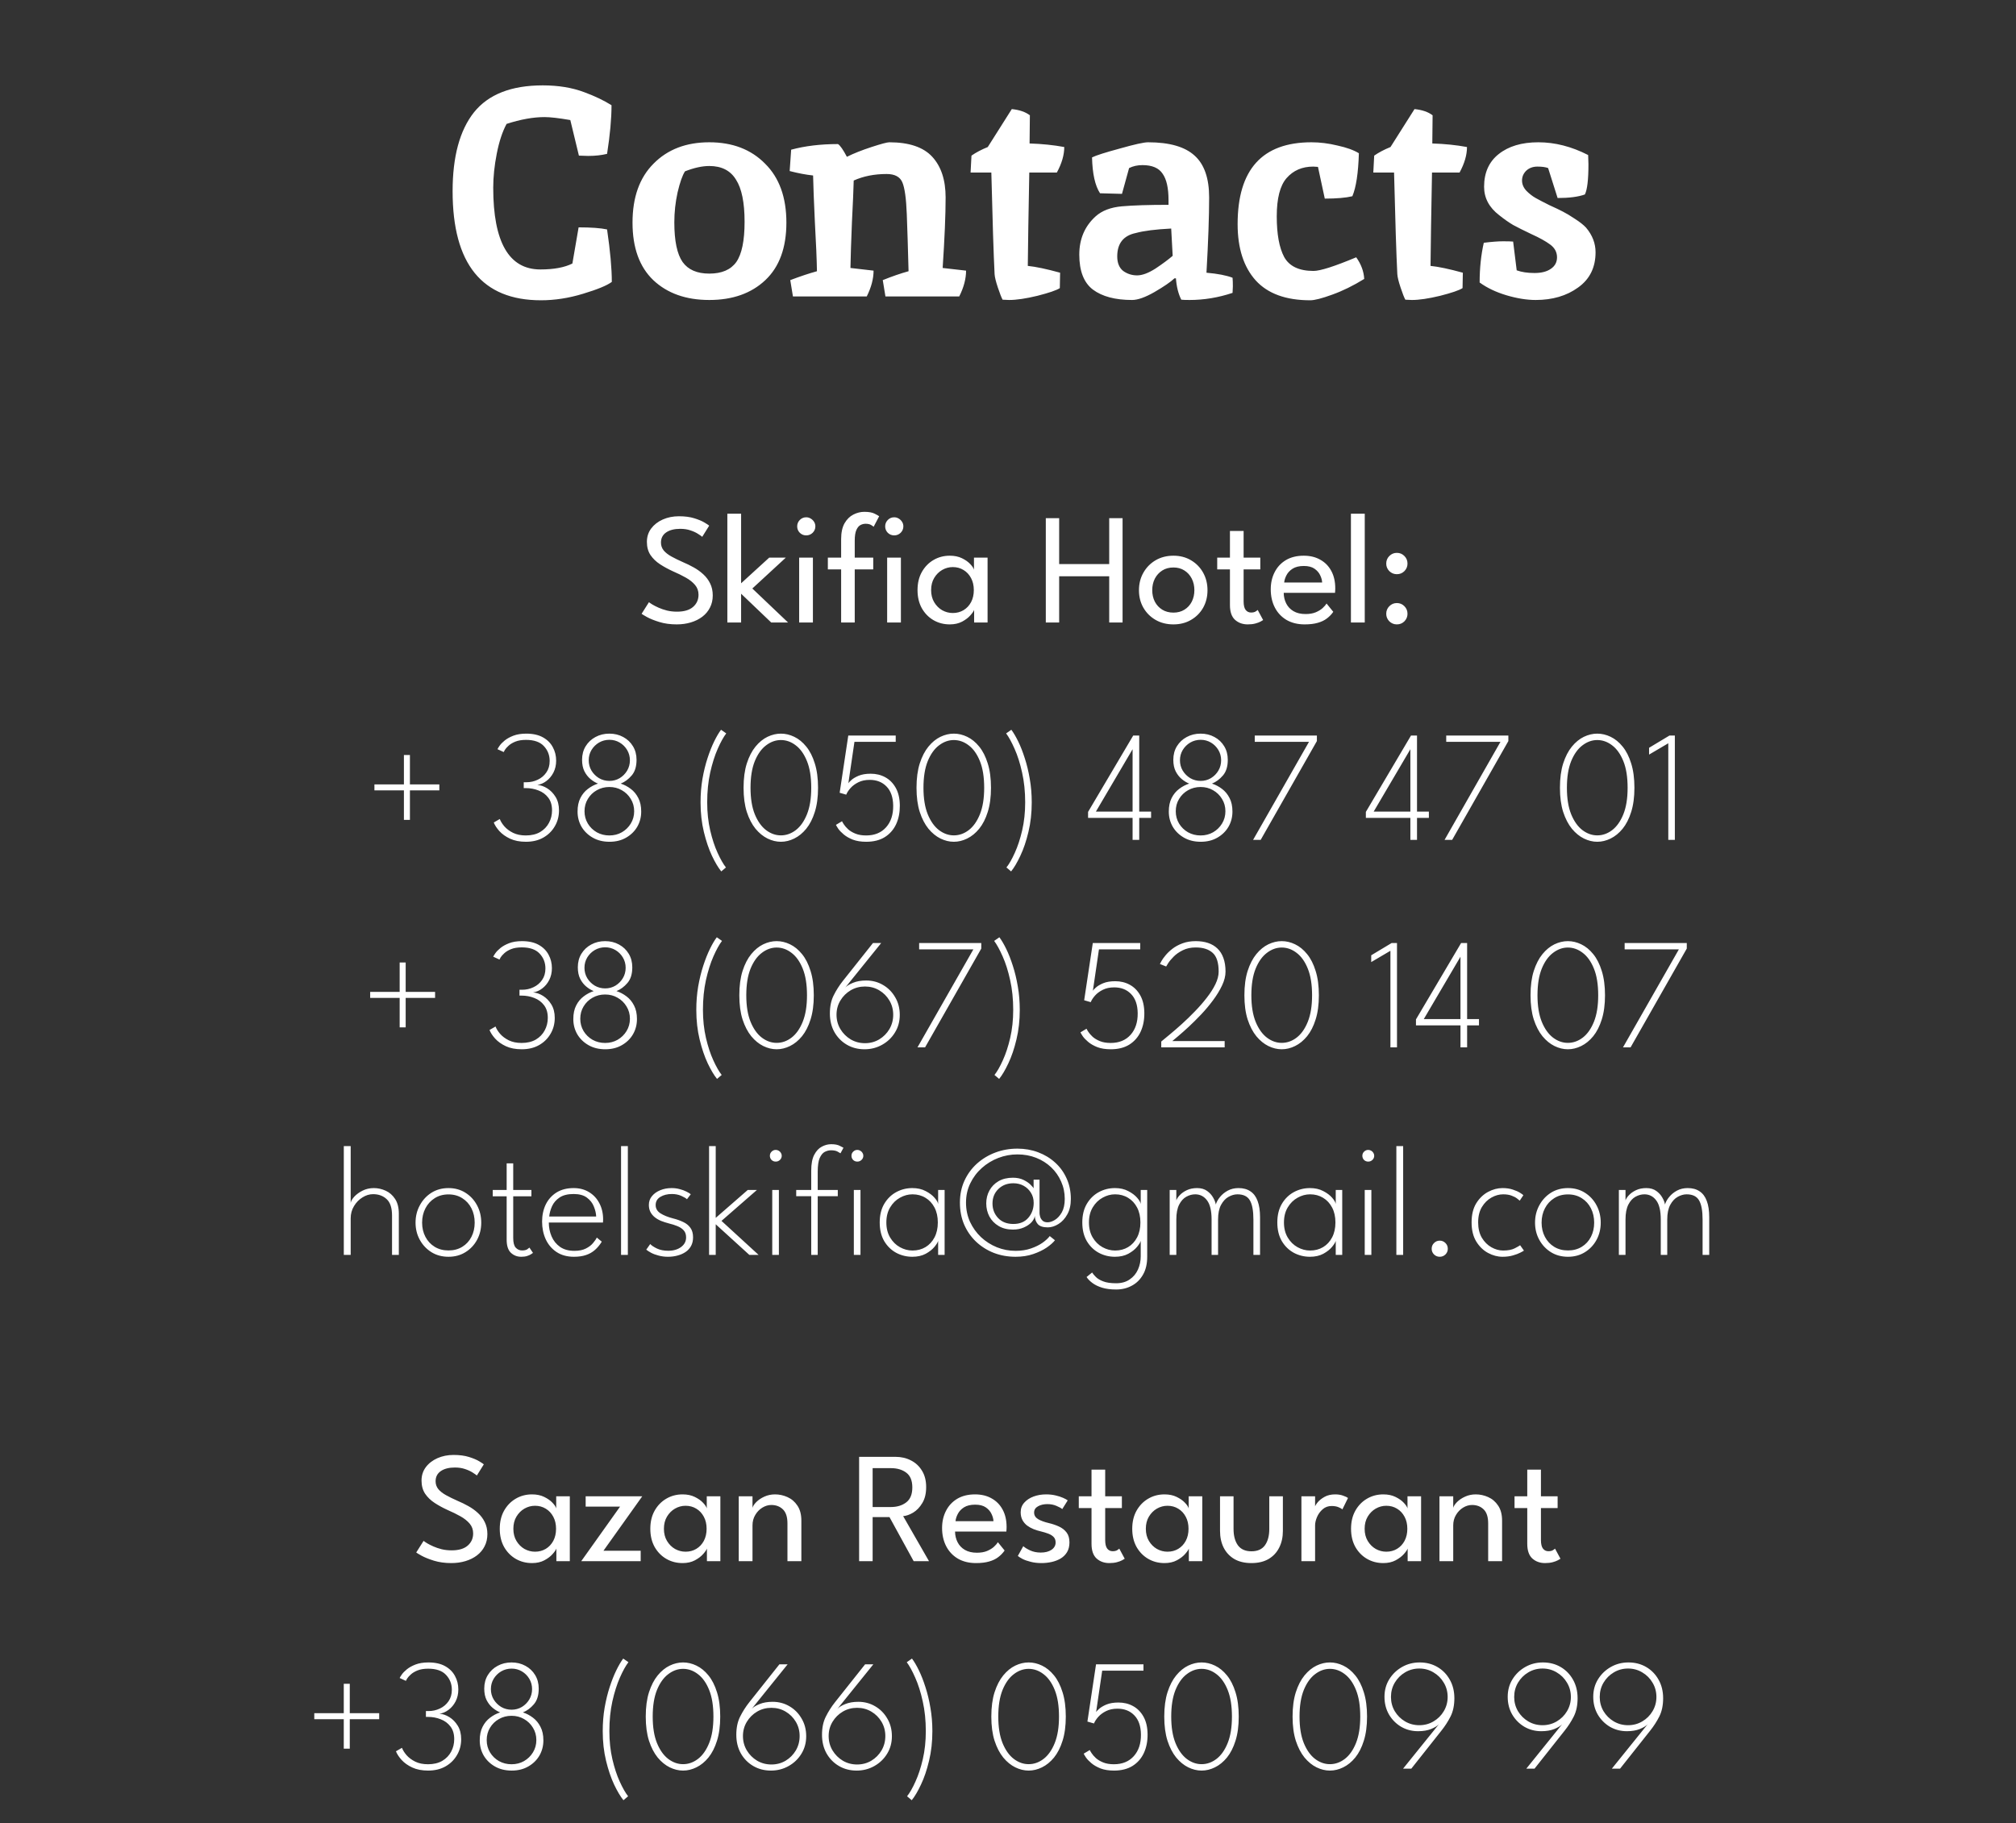 <svg width="408" height="369" viewBox="0 0 408 369" fill="none" xmlns="http://www.w3.org/2000/svg">
<rect x="0" y="0" width="408" height="369" fill="#333333" stroke="none"/>
<path d="M119.02 31.56L117.16 31.5L115.42 24.3C113.1 23.9 111.36 23.7 110.2 23.7C107.92 23.7 105.36 24.16 102.52 25.08C101.68 26.64 101.02 28.64 100.54 31.08C100.06 33.52 99.82 35.82 99.82 37.98C99.82 49.02 103 54.54 109.36 54.54C112.08 54.54 114.24 54.14 115.84 53.34L117.1 46.02C119.62 46.02 121.54 46.16 122.86 46.44C123.5 50.8 123.82 54.34 123.82 57.06C122.86 57.78 120.92 58.58 118 59.46C115.12 60.34 112.28 60.78 109.48 60.78C97.56 60.78 91.6 53.42 91.6 38.7C91.6 31.7 93.04 26.38 95.92 22.74C98.84 19.1 103.48 17.28 109.84 17.28C113 17.28 115.8 17.74 118.24 18.66C120.4 19.46 122.24 20.34 123.76 21.3C123.76 24.02 123.46 27.3 122.86 31.14C121.74 31.42 120.46 31.56 119.02 31.56ZM143.55 33.6C142.11 33.6 140.47 33.96 138.63 34.68C138.11 35.48 137.61 36.9 137.13 38.94C136.69 40.94 136.47 42.96 136.47 45C136.47 48.76 137.03 51.44 138.15 53.04C139.27 54.6 141.07 55.38 143.55 55.38C146.07 55.38 147.89 54.6 149.01 53.04C150.13 51.44 150.69 48.72 150.69 44.88C150.69 41 150.11 38.16 148.95 36.36C147.83 34.52 146.03 33.6 143.55 33.6ZM143.55 28.8C148.23 28.8 151.99 30.24 154.83 33.12C157.71 35.96 159.15 39.94 159.15 45.06C159.15 50.14 157.73 54.02 154.89 56.7C152.05 59.38 148.27 60.72 143.55 60.72C138.83 60.72 135.05 59.38 132.21 56.7C129.41 54.02 128.01 50.14 128.01 45.06C128.01 39.94 129.43 35.96 132.27 33.12C135.11 30.24 138.87 28.8 143.55 28.8ZM179.975 28.8C183.975 28.8 186.875 29.78 188.675 31.74C190.475 33.7 191.375 36.44 191.375 39.96C191.375 43.48 191.175 48.24 190.775 54.24L195.515 54.78C195.515 56.42 195.055 58.16 194.135 60H179.195L178.655 56.7C180.535 55.94 182.275 55.34 183.875 54.9C183.755 50.3 183.635 46.44 183.515 43.32C183.395 40.16 183.095 38.02 182.615 36.9C182.135 35.78 181.075 35.22 179.435 35.22C176.955 35.22 174.735 35.66 172.775 36.54C172.735 38.26 172.615 41.08 172.415 45C172.255 48.88 172.155 51.96 172.115 54.24L176.795 54.78C176.795 56.42 176.335 58.16 175.415 60H160.475L159.935 56.7C161.935 55.94 163.735 55.34 165.335 54.9C165.295 52.5 165.155 49.18 164.915 44.94C164.715 40.7 164.595 37.56 164.555 35.52C163.075 35.36 161.495 35.06 159.815 34.62L160.115 30.3C162.915 29.54 166.075 29.16 169.595 29.16C170.035 29.44 170.635 30.3 171.395 31.74C172.755 31.06 174.415 30.4 176.375 29.76C178.335 29.12 179.535 28.8 179.975 28.8ZM204.227 60.72L202.907 60.66C202.667 60.22 202.347 59.4 201.947 58.2C201.547 57 201.327 56.1 201.287 55.5C201.087 51.54 200.867 44.68 200.627 34.92H196.427L196.607 31.5C197.527 30.86 198.627 30.28 199.907 29.76L204.767 22.08C206.327 22.24 207.547 22.66 208.427 23.34L208.367 29.04C210.887 29.12 213.227 29.36 215.387 29.76C215.387 31.36 214.887 33.08 213.887 34.92H208.307C208.147 43.32 208.047 49.62 208.007 53.82C209.607 53.98 211.787 54.44 214.547 55.2L214.487 58.32C213.807 58.76 212.287 59.28 209.927 59.88C207.607 60.44 205.707 60.72 204.227 60.72ZM229.107 60.72C225.707 60.72 223.067 60.02 221.187 58.62C219.347 57.22 218.427 54.86 218.427 51.54C218.427 48.38 219.527 45.8 221.727 43.8C223.007 42.64 224.787 41.96 227.067 41.76C229.347 41.56 232.487 41.46 236.487 41.46V40.5C236.487 38.06 236.087 36.28 235.287 35.16C234.527 34 233.167 33.42 231.207 33.42C230.207 33.42 229.307 33.62 228.507 34.02L227.067 39.24L222.627 39.12C221.627 37.6 221.087 35.18 221.007 31.86C221.807 31.46 223.687 30.86 226.647 30.06C229.607 29.22 231.507 28.8 232.347 28.8C236.667 28.8 239.807 29.7 241.767 31.5C243.727 33.26 244.707 36.08 244.707 39.96C244.707 43.8 244.527 48.88 244.167 55.2C246.447 55.4 248.207 55.74 249.447 56.22C249.487 56.7 249.507 57.28 249.507 57.96L249.447 59.28C246.567 60.24 243.667 60.72 240.747 60.72C239.987 60.72 239.427 60.7 239.067 60.66C238.467 59.46 238.107 58.02 237.987 56.34H237.687C236.927 57.06 235.587 57.98 233.667 59.1C231.787 60.18 230.267 60.72 229.107 60.72ZM226.107 51.9C226.107 53.22 226.507 54.2 227.307 54.84C228.147 55.44 229.087 55.74 230.127 55.74C231.167 55.74 232.407 55.28 233.847 54.36C235.287 53.4 236.447 52.54 237.327 51.78L237.027 46.26C233.867 46.42 231.487 46.72 229.887 47.16C227.367 47.68 226.107 49.26 226.107 51.9ZM266.731 33.78L265.771 33.72C263.531 33.72 261.731 34.5 260.371 36.06C259.051 37.58 258.391 40.16 258.391 43.8C258.391 47.4 258.891 50.14 259.891 52.02C260.931 53.9 262.911 54.84 265.831 54.84C267.191 54.84 270.071 53.92 274.471 52.08C275.471 53.48 276.011 54.94 276.091 56.46C273.891 57.82 271.731 58.88 269.611 59.64C267.531 60.4 266.051 60.78 265.171 60.78C260.251 60.78 256.571 59.44 254.131 56.76C251.691 54.04 250.471 50.24 250.471 45.36C250.471 34.32 255.451 28.8 265.411 28.8C267.131 28.8 268.891 29.02 270.691 29.46C272.531 29.86 273.971 30.38 275.011 31.02C274.891 35.02 274.451 37.92 273.691 39.72C272.371 40.04 270.511 40.2 268.111 40.2L266.731 33.78ZM285.731 60.72L284.411 60.66C284.171 60.22 283.851 59.4 283.451 58.2C283.051 57 282.831 56.1 282.791 55.5C282.591 51.54 282.371 44.68 282.131 34.92H277.931L278.111 31.5C279.031 30.86 280.131 30.28 281.411 29.76L286.271 22.08C287.831 22.24 289.051 22.66 289.931 23.34L289.871 29.04C292.391 29.12 294.731 29.36 296.891 29.76C296.891 31.36 296.391 33.08 295.391 34.92H289.811C289.651 43.32 289.551 49.62 289.511 53.82C291.111 53.98 293.291 54.44 296.051 55.2L295.991 58.32C295.311 58.76 293.791 59.28 291.431 59.88C289.111 60.44 287.211 60.72 285.731 60.72ZM321.411 31.38L321.471 33.24C321.471 36.36 321.231 38.4 320.751 39.36C319.431 39.84 317.591 40.08 315.231 40.08L313.311 34.02C312.791 33.82 312.071 33.72 311.151 33.72C310.231 33.72 309.471 34 308.871 34.56C308.311 35.12 308.031 35.78 308.031 36.54C308.031 37.3 308.331 38 308.931 38.64C309.531 39.24 310.151 39.72 310.791 40.08C311.431 40.44 312.351 40.92 313.551 41.52C314.791 42.08 315.711 42.52 316.311 42.84C316.951 43.16 317.751 43.64 318.711 44.28C319.711 44.92 320.471 45.52 320.991 46.08C322.271 47.6 322.911 49.26 322.911 51.06C322.911 54.14 321.731 56.52 319.371 58.2C317.051 59.88 314.191 60.72 310.791 60.72C308.991 60.72 307.011 60.4 304.851 59.76C302.731 59.12 300.931 58.26 299.451 57.18C299.451 54.3 299.731 51.62 300.291 49.14C301.891 48.94 303.191 48.84 304.191 48.84C305.191 48.84 305.871 48.86 306.231 48.9L306.951 54.72C307.951 55.08 309.151 55.26 310.551 55.26C311.951 55.26 313.051 54.98 313.851 54.42C314.691 53.86 315.111 53.08 315.111 52.08C315.111 51.04 314.651 50.18 313.731 49.5C312.811 48.82 311.551 48.12 309.951 47.4C308.351 46.64 307.111 46.02 306.231 45.54C305.351 45.02 304.411 44.36 303.411 43.56C301.371 42 300.351 40.08 300.351 37.8C300.351 34.96 301.331 32.76 303.291 31.2C305.291 29.6 307.971 28.8 311.331 28.8C314.691 28.8 318.051 29.66 321.411 31.38Z" fill="white"/>
<path d="M82.96 159.984V165.952H81.744V159.984H75.776V158.768H81.744V152.816H82.96V158.768H88.912V159.984H82.96ZM100.682 151.648C100.725 151.531 100.863 151.301 101.098 150.96C101.333 150.619 101.679 150.261 102.138 149.888C102.597 149.515 103.183 149.189 103.898 148.912C104.623 148.635 105.493 148.496 106.506 148.496C107.861 148.496 108.986 148.747 109.882 149.248C110.778 149.749 111.445 150.416 111.882 151.248C112.33 152.069 112.554 152.976 112.554 153.968C112.554 154.853 112.373 155.653 112.01 156.368C111.647 157.072 111.173 157.643 110.586 158.08C110.01 158.517 109.397 158.784 108.746 158.88C109.407 158.923 110.074 159.152 110.746 159.568C111.418 159.984 111.983 160.565 112.442 161.312C112.901 162.059 113.13 162.965 113.13 164.032C113.13 165.216 112.847 166.288 112.282 167.248C111.727 168.208 110.954 168.971 109.962 169.536C108.97 170.101 107.797 170.384 106.442 170.384C105.194 170.384 104.122 170.176 103.226 169.76C102.341 169.344 101.621 168.832 101.066 168.224C100.522 167.616 100.143 167.035 99.93 166.48L101.146 165.776C101.327 166.256 101.637 166.752 102.074 167.264C102.522 167.776 103.109 168.213 103.834 168.576C104.559 168.928 105.418 169.104 106.41 169.104C107.551 169.104 108.517 168.875 109.306 168.416C110.095 167.947 110.693 167.328 111.098 166.56C111.514 165.792 111.722 164.944 111.722 164.016C111.722 162.971 111.466 162.117 110.954 161.456C110.453 160.795 109.797 160.309 108.986 160C108.186 159.68 107.327 159.52 106.41 159.52H105.994V158.336H106.538C107.349 158.336 108.111 158.165 108.826 157.824C109.551 157.483 110.133 156.992 110.57 156.352C111.018 155.712 111.242 154.939 111.242 154.032C111.242 152.848 110.847 151.84 110.058 151.008C109.279 150.176 108.079 149.76 106.458 149.76C105.605 149.76 104.885 149.877 104.298 150.112C103.722 150.347 103.263 150.624 102.922 150.944C102.581 151.253 102.33 151.536 102.17 151.792C102.021 152.048 101.946 152.192 101.946 152.224L100.682 151.648ZM123.352 170.384C122.061 170.384 120.93 170.107 119.96 169.552C118.989 168.997 118.232 168.261 117.688 167.344C117.154 166.416 116.888 165.392 116.888 164.272C116.888 163.184 117.08 162.267 117.464 161.52C117.848 160.763 118.354 160.149 118.984 159.68C119.613 159.2 120.29 158.843 121.016 158.608C120.504 158.405 120.002 158.101 119.512 157.696C119.021 157.291 118.61 156.768 118.28 156.128C117.96 155.488 117.8 154.709 117.8 153.792C117.8 152.757 118.04 151.845 118.52 151.056C119.01 150.256 119.672 149.632 120.504 149.184C121.346 148.725 122.285 148.496 123.32 148.496C124.365 148.496 125.304 148.725 126.136 149.184C126.968 149.632 127.624 150.256 128.104 151.056C128.584 151.845 128.824 152.757 128.824 153.792C128.824 155.157 128.493 156.219 127.832 156.976C127.181 157.733 126.445 158.277 125.624 158.608C126.349 158.843 127.026 159.2 127.656 159.68C128.285 160.149 128.792 160.763 129.176 161.52C129.57 162.267 129.768 163.184 129.768 164.272C129.768 165.392 129.501 166.416 128.968 167.344C128.434 168.261 127.682 168.997 126.712 169.552C125.752 170.107 124.632 170.384 123.352 170.384ZM123.32 169.104C124.258 169.104 125.101 168.891 125.848 168.464C126.605 168.027 127.208 167.44 127.656 166.704C128.114 165.957 128.344 165.125 128.344 164.208C128.344 163.28 128.114 162.448 127.656 161.712C127.208 160.965 126.605 160.379 125.848 159.952C125.101 159.515 124.258 159.296 123.32 159.296C122.392 159.296 121.544 159.515 120.776 159.952C120.018 160.379 119.416 160.965 118.968 161.712C118.52 162.448 118.296 163.28 118.296 164.208C118.296 165.125 118.52 165.957 118.968 166.704C119.416 167.44 120.018 168.027 120.776 168.464C121.544 168.891 122.392 169.104 123.32 169.104ZM123.336 158.064C124.093 158.064 124.786 157.877 125.416 157.504C126.045 157.12 126.546 156.613 126.92 155.984C127.293 155.355 127.48 154.656 127.48 153.888C127.48 153.131 127.293 152.437 126.92 151.808C126.546 151.179 126.045 150.677 125.416 150.304C124.786 149.931 124.093 149.744 123.336 149.744C122.568 149.744 121.864 149.931 121.224 150.304C120.594 150.677 120.088 151.179 119.704 151.808C119.33 152.437 119.144 153.131 119.144 153.888C119.144 154.656 119.33 155.355 119.704 155.984C120.088 156.613 120.594 157.12 121.224 157.504C121.864 157.877 122.568 158.064 123.336 158.064ZM145.971 176.384C145.363 175.637 144.733 174.581 144.083 173.216C143.443 171.851 142.899 170.245 142.451 168.4C142.003 166.555 141.779 164.555 141.779 162.4C141.779 160.736 141.907 159.152 142.163 157.648C142.429 156.133 142.771 154.741 143.187 153.472C143.603 152.192 144.051 151.061 144.531 150.08C145.011 149.099 145.475 148.309 145.923 147.712L146.979 148.448C146.424 149.173 145.848 150.213 145.251 151.568C144.653 152.923 144.147 154.523 143.731 156.368C143.325 158.213 143.123 160.224 143.123 162.4C143.123 164.437 143.325 166.331 143.731 168.08C144.136 169.819 144.632 171.328 145.219 172.608C145.805 173.899 146.371 174.891 146.915 175.584L145.971 176.384ZM150.484 159.456C150.484 157.547 150.703 155.904 151.14 154.528C151.588 153.141 152.175 152.005 152.9 151.12C153.636 150.224 154.447 149.563 155.332 149.136C156.228 148.709 157.129 148.496 158.036 148.496C158.953 148.496 159.855 148.709 160.74 149.136C161.636 149.563 162.447 150.224 163.172 151.12C163.897 152.005 164.473 153.141 164.9 154.528C165.337 155.904 165.556 157.547 165.556 159.456C165.556 161.344 165.337 162.976 164.9 164.352C164.473 165.717 163.897 166.848 163.172 167.744C162.447 168.629 161.636 169.291 160.74 169.728C159.855 170.165 158.953 170.384 158.036 170.384C157.129 170.384 156.228 170.165 155.332 169.728C154.447 169.291 153.636 168.629 152.9 167.744C152.175 166.848 151.588 165.717 151.14 164.352C150.703 162.976 150.484 161.344 150.484 159.456ZM151.892 159.456C151.892 161.6 152.18 163.387 152.756 164.816C153.343 166.245 154.105 167.317 155.044 168.032C155.983 168.736 156.98 169.088 158.036 169.088C159.113 169.088 160.116 168.736 161.044 168.032C161.983 167.317 162.74 166.245 163.316 164.816C163.892 163.387 164.18 161.6 164.18 159.456C164.18 157.28 163.892 155.483 163.316 154.064C162.74 152.635 161.983 151.568 161.044 150.864C160.116 150.149 159.113 149.792 158.036 149.792C156.98 149.792 155.983 150.149 155.044 150.864C154.105 151.568 153.343 152.635 152.756 154.064C152.18 155.493 151.892 157.291 151.892 159.456ZM170.412 166.224C170.454 166.341 170.577 166.555 170.78 166.864C170.982 167.173 171.27 167.504 171.644 167.856C172.028 168.197 172.518 168.491 173.116 168.736C173.713 168.981 174.438 169.104 175.292 169.104C176.998 169.104 178.342 168.555 179.324 167.456C180.305 166.357 180.785 164.896 180.764 163.072C180.742 161.387 180.294 160.096 179.42 159.2C178.556 158.304 177.42 157.856 176.012 157.856C175.137 157.856 174.374 158.016 173.724 158.336C173.073 158.656 172.54 159.051 172.124 159.52C171.718 159.979 171.43 160.421 171.26 160.848L169.932 160.464L171.676 148.88H181.276V150.16H172.924L171.692 158.544C171.734 158.437 171.926 158.229 172.268 157.92C172.609 157.6 173.105 157.301 173.756 157.024C174.417 156.747 175.238 156.608 176.22 156.608C177.308 156.608 178.289 156.848 179.164 157.328C180.049 157.808 180.758 158.528 181.292 159.488C181.825 160.448 182.097 161.637 182.108 163.056C182.118 164.464 181.868 165.723 181.356 166.832C180.844 167.931 180.081 168.8 179.068 169.44C178.054 170.069 176.801 170.384 175.308 170.384C174.252 170.384 173.345 170.24 172.588 169.952C171.841 169.653 171.228 169.301 170.748 168.896C170.268 168.491 169.9 168.107 169.644 167.744C169.398 167.371 169.244 167.109 169.18 166.96L170.412 166.224ZM185.484 159.456C185.484 157.547 185.703 155.904 186.14 154.528C186.588 153.141 187.175 152.005 187.9 151.12C188.636 150.224 189.447 149.563 190.332 149.136C191.228 148.709 192.129 148.496 193.036 148.496C193.953 148.496 194.855 148.709 195.74 149.136C196.636 149.563 197.447 150.224 198.172 151.12C198.897 152.005 199.473 153.141 199.9 154.528C200.337 155.904 200.556 157.547 200.556 159.456C200.556 161.344 200.337 162.976 199.9 164.352C199.473 165.717 198.897 166.848 198.172 167.744C197.447 168.629 196.636 169.291 195.74 169.728C194.855 170.165 193.953 170.384 193.036 170.384C192.129 170.384 191.228 170.165 190.332 169.728C189.447 169.291 188.636 168.629 187.9 167.744C187.175 166.848 186.588 165.717 186.14 164.352C185.703 162.976 185.484 161.344 185.484 159.456ZM186.892 159.456C186.892 161.6 187.18 163.387 187.756 164.816C188.343 166.245 189.105 167.317 190.044 168.032C190.983 168.736 191.98 169.088 193.036 169.088C194.113 169.088 195.116 168.736 196.044 168.032C196.983 167.317 197.74 166.245 198.316 164.816C198.892 163.387 199.18 161.6 199.18 159.456C199.18 157.28 198.892 155.483 198.316 154.064C197.74 152.635 196.983 151.568 196.044 150.864C195.116 150.149 194.113 149.792 193.036 149.792C191.98 149.792 190.983 150.149 190.044 150.864C189.105 151.568 188.343 152.635 187.756 154.064C187.18 155.493 186.892 157.291 186.892 159.456ZM204.628 176.384L203.684 175.584C204.238 174.891 204.804 173.899 205.38 172.608C205.966 171.328 206.462 169.819 206.868 168.08C207.273 166.331 207.476 164.437 207.476 162.4C207.476 160.224 207.268 158.213 206.852 156.368C206.446 154.523 205.94 152.923 205.332 151.568C204.734 150.213 204.164 149.173 203.62 148.448L204.676 147.712C205.124 148.309 205.588 149.099 206.068 150.08C206.548 151.061 206.99 152.192 207.396 153.472C207.812 154.741 208.148 156.133 208.404 157.648C208.67 159.152 208.804 160.736 208.804 162.4C208.804 164.555 208.58 166.555 208.132 168.4C207.694 170.245 207.15 171.851 206.5 173.216C205.86 174.581 205.236 175.637 204.628 176.384ZM230.558 148.88V164.272H232.958V165.552H230.558V170H229.214V165.552H220.206V164.336L229.342 148.88H230.558ZM229.214 164.272V151.648L221.79 164.272H229.214ZM243.008 170.384C241.717 170.384 240.587 170.107 239.616 169.552C238.645 168.997 237.888 168.261 237.344 167.344C236.811 166.416 236.544 165.392 236.544 164.272C236.544 163.184 236.736 162.267 237.12 161.52C237.504 160.763 238.011 160.149 238.64 159.68C239.269 159.2 239.947 158.843 240.672 158.608C240.16 158.405 239.659 158.101 239.168 157.696C238.677 157.291 238.267 156.768 237.936 156.128C237.616 155.488 237.456 154.709 237.456 153.792C237.456 152.757 237.696 151.845 238.176 151.056C238.667 150.256 239.328 149.632 240.16 149.184C241.003 148.725 241.941 148.496 242.976 148.496C244.021 148.496 244.96 148.725 245.792 149.184C246.624 149.632 247.28 150.256 247.76 151.056C248.24 151.845 248.48 152.757 248.48 153.792C248.48 155.157 248.149 156.219 247.488 156.976C246.837 157.733 246.101 158.277 245.28 158.608C246.005 158.843 246.683 159.2 247.312 159.68C247.941 160.149 248.448 160.763 248.832 161.52C249.227 162.267 249.424 163.184 249.424 164.272C249.424 165.392 249.157 166.416 248.624 167.344C248.091 168.261 247.339 168.997 246.368 169.552C245.408 170.107 244.288 170.384 243.008 170.384ZM242.976 169.104C243.915 169.104 244.757 168.891 245.504 168.464C246.261 168.027 246.864 167.44 247.312 166.704C247.771 165.957 248 165.125 248 164.208C248 163.28 247.771 162.448 247.312 161.712C246.864 160.965 246.261 160.379 245.504 159.952C244.757 159.515 243.915 159.296 242.976 159.296C242.048 159.296 241.2 159.515 240.432 159.952C239.675 160.379 239.072 160.965 238.624 161.712C238.176 162.448 237.952 163.28 237.952 164.208C237.952 165.125 238.176 165.957 238.624 166.704C239.072 167.44 239.675 168.027 240.432 168.464C241.2 168.891 242.048 169.104 242.976 169.104ZM242.992 158.064C243.749 158.064 244.443 157.877 245.072 157.504C245.701 157.12 246.203 156.613 246.576 155.984C246.949 155.355 247.136 154.656 247.136 153.888C247.136 153.131 246.949 152.437 246.576 151.808C246.203 151.179 245.701 150.677 245.072 150.304C244.443 149.931 243.749 149.744 242.992 149.744C242.224 149.744 241.52 149.931 240.88 150.304C240.251 150.677 239.744 151.179 239.36 151.808C238.987 152.437 238.8 153.131 238.8 153.888C238.8 154.656 238.987 155.355 239.36 155.984C239.744 156.613 240.251 157.12 240.88 157.504C241.52 157.877 242.224 158.064 242.992 158.064ZM253.938 148.88H266.514V150L255.138 170H253.602L264.914 150.16H253.938V148.88ZM286.777 148.88V164.272H289.177V165.552H286.777V170H285.433V165.552H276.425V164.336L285.561 148.88H286.777ZM285.433 164.272V151.648L278.009 164.272H285.433ZM292.688 148.88H305.264V150L293.888 170H292.352L303.664 150.16H292.688V148.88ZM315.703 159.456C315.703 157.547 315.921 155.904 316.359 154.528C316.807 153.141 317.393 152.005 318.119 151.12C318.855 150.224 319.665 149.563 320.551 149.136C321.447 148.709 322.348 148.496 323.255 148.496C324.172 148.496 325.073 148.709 325.959 149.136C326.855 149.563 327.665 150.224 328.391 151.12C329.116 152.005 329.692 153.141 330.119 154.528C330.556 155.904 330.775 157.547 330.775 159.456C330.775 161.344 330.556 162.976 330.119 164.352C329.692 165.717 329.116 166.848 328.391 167.744C327.665 168.629 326.855 169.291 325.959 169.728C325.073 170.165 324.172 170.384 323.255 170.384C322.348 170.384 321.447 170.165 320.551 169.728C319.665 169.291 318.855 168.629 318.119 167.744C317.393 166.848 316.807 165.717 316.359 164.352C315.921 162.976 315.703 161.344 315.703 159.456ZM317.111 159.456C317.111 161.6 317.399 163.387 317.975 164.816C318.561 166.245 319.324 167.317 320.263 168.032C321.201 168.736 322.199 169.088 323.255 169.088C324.332 169.088 325.335 168.736 326.263 168.032C327.201 167.317 327.959 166.245 328.535 164.816C329.111 163.387 329.399 161.6 329.399 159.456C329.399 157.28 329.111 155.483 328.535 154.064C327.959 152.635 327.201 151.568 326.263 150.864C325.335 150.149 324.332 149.792 323.255 149.792C322.199 149.792 321.201 150.149 320.263 150.864C319.324 151.568 318.561 152.635 317.975 154.064C317.399 155.493 317.111 157.291 317.111 159.456ZM337.63 150.448L333.742 152.736V151.36L337.87 148.88H338.958V170H337.63V150.448ZM82.101 201.984V207.952H80.885V201.984H74.917V200.768H80.885V194.816H82.101V200.768H88.053V201.984H82.101ZM99.823 193.648C99.865 193.531 100.004 193.301 100.239 192.96C100.473 192.619 100.82 192.261 101.279 191.888C101.737 191.515 102.324 191.189 103.039 190.912C103.764 190.635 104.633 190.496 105.647 190.496C107.001 190.496 108.127 190.747 109.023 191.248C109.919 191.749 110.585 192.416 111.023 193.248C111.471 194.069 111.695 194.976 111.695 195.968C111.695 196.853 111.513 197.653 111.151 198.368C110.788 199.072 110.313 199.643 109.727 200.08C109.151 200.517 108.537 200.784 107.887 200.88C108.548 200.923 109.215 201.152 109.887 201.568C110.559 201.984 111.124 202.565 111.583 203.312C112.041 204.059 112.271 204.965 112.271 206.032C112.271 207.216 111.988 208.288 111.423 209.248C110.868 210.208 110.095 210.971 109.103 211.536C108.111 212.101 106.937 212.384 105.583 212.384C104.335 212.384 103.263 212.176 102.367 211.76C101.481 211.344 100.761 210.832 100.207 210.224C99.662 209.616 99.284 209.035 99.07 208.48L100.287 207.776C100.468 208.256 100.777 208.752 101.215 209.264C101.663 209.776 102.249 210.213 102.975 210.576C103.7 210.928 104.559 211.104 105.551 211.104C106.692 211.104 107.657 210.875 108.447 210.416C109.236 209.947 109.833 209.328 110.239 208.56C110.655 207.792 110.863 206.944 110.863 206.016C110.863 204.971 110.607 204.117 110.095 203.456C109.593 202.795 108.937 202.309 108.127 202C107.327 201.68 106.468 201.52 105.551 201.52H105.135V200.336H105.679C106.489 200.336 107.252 200.165 107.967 199.824C108.692 199.483 109.273 198.992 109.711 198.352C110.159 197.712 110.383 196.939 110.383 196.032C110.383 194.848 109.988 193.84 109.199 193.008C108.42 192.176 107.22 191.76 105.599 191.76C104.745 191.76 104.025 191.877 103.439 192.112C102.863 192.347 102.404 192.624 102.062 192.944C101.721 193.253 101.471 193.536 101.311 193.792C101.161 194.048 101.087 194.192 101.087 194.224L99.823 193.648ZM122.492 212.384C121.202 212.384 120.071 212.107 119.1 211.552C118.13 210.997 117.372 210.261 116.828 209.344C116.295 208.416 116.028 207.392 116.028 206.272C116.028 205.184 116.22 204.267 116.604 203.52C116.988 202.763 117.495 202.149 118.124 201.68C118.754 201.2 119.431 200.843 120.156 200.608C119.644 200.405 119.143 200.101 118.652 199.696C118.162 199.291 117.751 198.768 117.42 198.128C117.1 197.488 116.94 196.709 116.94 195.792C116.94 194.757 117.18 193.845 117.66 193.056C118.151 192.256 118.812 191.632 119.644 191.184C120.487 190.725 121.426 190.496 122.46 190.496C123.506 190.496 124.444 190.725 125.276 191.184C126.108 191.632 126.764 192.256 127.244 193.056C127.724 193.845 127.964 194.757 127.964 195.792C127.964 197.157 127.634 198.219 126.972 198.976C126.322 199.733 125.586 200.277 124.764 200.608C125.49 200.843 126.167 201.2 126.796 201.68C127.426 202.149 127.932 202.763 128.316 203.52C128.711 204.267 128.908 205.184 128.908 206.272C128.908 207.392 128.642 208.416 128.108 209.344C127.575 210.261 126.823 210.997 125.852 211.552C124.892 212.107 123.772 212.384 122.492 212.384ZM122.46 211.104C123.399 211.104 124.242 210.891 124.988 210.464C125.746 210.027 126.348 209.44 126.796 208.704C127.255 207.957 127.484 207.125 127.484 206.208C127.484 205.28 127.255 204.448 126.796 203.712C126.348 202.965 125.746 202.379 124.988 201.952C124.242 201.515 123.399 201.296 122.46 201.296C121.532 201.296 120.684 201.515 119.916 201.952C119.159 202.379 118.556 202.965 118.108 203.712C117.66 204.448 117.436 205.28 117.436 206.208C117.436 207.125 117.66 207.957 118.108 208.704C118.556 209.44 119.159 210.027 119.916 210.464C120.684 210.891 121.532 211.104 122.46 211.104ZM122.476 200.064C123.234 200.064 123.927 199.877 124.556 199.504C125.186 199.12 125.687 198.613 126.06 197.984C126.434 197.355 126.62 196.656 126.62 195.888C126.62 195.131 126.434 194.437 126.06 193.808C125.687 193.179 125.186 192.677 124.556 192.304C123.927 191.931 123.234 191.744 122.476 191.744C121.708 191.744 121.004 191.931 120.364 192.304C119.735 192.677 119.228 193.179 118.844 193.808C118.471 194.437 118.284 195.131 118.284 195.888C118.284 196.656 118.471 197.355 118.844 197.984C119.228 198.613 119.735 199.12 120.364 199.504C121.004 199.877 121.708 200.064 122.476 200.064ZM145.111 218.384C144.503 217.637 143.874 216.581 143.223 215.216C142.583 213.851 142.039 212.245 141.591 210.4C141.143 208.555 140.919 206.555 140.919 204.4C140.919 202.736 141.047 201.152 141.303 199.648C141.57 198.133 141.911 196.741 142.327 195.472C142.743 194.192 143.191 193.061 143.671 192.08C144.151 191.099 144.615 190.309 145.063 189.712L146.119 190.448C145.565 191.173 144.989 192.213 144.391 193.568C143.794 194.923 143.287 196.523 142.871 198.368C142.466 200.213 142.263 202.224 142.263 204.4C142.263 206.437 142.466 208.331 142.871 210.08C143.277 211.819 143.773 213.328 144.359 214.608C144.946 215.899 145.511 216.891 146.055 217.584L145.111 218.384ZM149.625 201.456C149.625 199.547 149.843 197.904 150.281 196.528C150.729 195.141 151.315 194.005 152.041 193.12C152.777 192.224 153.587 191.563 154.473 191.136C155.369 190.709 156.27 190.496 157.177 190.496C158.094 190.496 158.995 190.709 159.881 191.136C160.777 191.563 161.587 192.224 162.313 193.12C163.038 194.005 163.614 195.141 164.041 196.528C164.478 197.904 164.697 199.547 164.697 201.456C164.697 203.344 164.478 204.976 164.041 206.352C163.614 207.717 163.038 208.848 162.313 209.744C161.587 210.629 160.777 211.291 159.881 211.728C158.995 212.165 158.094 212.384 157.177 212.384C156.27 212.384 155.369 212.165 154.473 211.728C153.587 211.291 152.777 210.629 152.041 209.744C151.315 208.848 150.729 207.717 150.281 206.352C149.843 204.976 149.625 203.344 149.625 201.456ZM151.033 201.456C151.033 203.6 151.321 205.387 151.897 206.816C152.483 208.245 153.246 209.317 154.185 210.032C155.123 210.736 156.121 211.088 157.177 211.088C158.254 211.088 159.257 210.736 160.185 210.032C161.123 209.317 161.881 208.245 162.457 206.816C163.033 205.387 163.321 203.6 163.321 201.456C163.321 199.28 163.033 197.483 162.457 196.064C161.881 194.635 161.123 193.568 160.185 192.864C159.257 192.149 158.254 191.792 157.177 191.792C156.121 191.792 155.123 192.149 154.185 192.864C153.246 193.568 152.483 194.635 151.897 196.064C151.321 197.493 151.033 199.291 151.033 201.456ZM175.296 198.464C176.555 198.464 177.696 198.768 178.72 199.376C179.744 199.973 180.56 200.8 181.168 201.856C181.787 202.901 182.096 204.091 182.096 205.424C182.096 206.757 181.771 207.947 181.12 208.992C180.48 210.037 179.616 210.864 178.528 211.472C177.451 212.08 176.262 212.384 174.96 212.384C173.627 212.384 172.432 212.075 171.376 211.456C170.32 210.837 169.483 209.984 168.864 208.896C168.256 207.808 167.952 206.555 167.952 205.136C167.952 203.707 168.208 202.485 168.72 201.472C169.232 200.448 169.846 199.483 170.56 198.576L176.672 190.88H178.336L171.072 199.888C171.382 199.547 171.904 199.227 172.64 198.928C173.387 198.619 174.272 198.464 175.296 198.464ZM175.056 211.152C176.112 211.152 177.072 210.896 177.936 210.384C178.8 209.861 179.488 209.168 180 208.304C180.512 207.429 180.768 206.459 180.768 205.392C180.768 204.336 180.512 203.376 180 202.512C179.488 201.648 178.8 200.96 177.936 200.448C177.072 199.936 176.112 199.68 175.056 199.68C174 199.68 173.035 199.936 172.16 200.448C171.296 200.96 170.603 201.648 170.08 202.512C169.558 203.376 169.296 204.336 169.296 205.392C169.296 206.459 169.558 207.429 170.08 208.304C170.603 209.168 171.296 209.861 172.16 210.384C173.035 210.896 174 211.152 175.056 211.152ZM186.016 190.88H198.592V192L187.216 212H185.68L196.992 192.16H186.016V190.88ZM202.206 218.384L201.262 217.584C201.816 216.891 202.382 215.899 202.958 214.608C203.544 213.328 204.04 211.819 204.446 210.08C204.851 208.331 205.054 206.437 205.054 204.4C205.054 202.224 204.846 200.213 204.43 198.368C204.024 196.523 203.518 194.923 202.91 193.568C202.312 192.213 201.742 191.173 201.198 190.448L202.254 189.712C202.702 190.309 203.166 191.099 203.646 192.08C204.126 193.061 204.568 194.192 204.974 195.472C205.39 196.741 205.726 198.133 205.982 199.648C206.248 201.152 206.382 202.736 206.382 204.4C206.382 206.555 206.158 208.555 205.71 210.4C205.272 212.245 204.728 213.851 204.078 215.216C203.438 216.581 202.814 217.637 202.206 218.384ZM219.896 208.224C219.939 208.341 220.061 208.555 220.264 208.864C220.467 209.173 220.755 209.504 221.128 209.856C221.512 210.197 222.003 210.491 222.6 210.736C223.197 210.981 223.923 211.104 224.776 211.104C226.483 211.104 227.827 210.555 228.808 209.456C229.789 208.357 230.269 206.896 230.248 205.072C230.227 203.387 229.779 202.096 228.904 201.2C228.04 200.304 226.904 199.856 225.496 199.856C224.621 199.856 223.859 200.016 223.208 200.336C222.557 200.656 222.024 201.051 221.608 201.52C221.203 201.979 220.915 202.421 220.744 202.848L219.416 202.464L221.16 190.88H230.76V192.16H222.408L221.176 200.544C221.219 200.437 221.411 200.229 221.752 199.92C222.093 199.6 222.589 199.301 223.24 199.024C223.901 198.747 224.723 198.608 225.704 198.608C226.792 198.608 227.773 198.848 228.648 199.328C229.533 199.808 230.243 200.528 230.776 201.488C231.309 202.448 231.581 203.637 231.592 205.056C231.603 206.464 231.352 207.723 230.84 208.832C230.328 209.931 229.565 210.8 228.552 211.44C227.539 212.069 226.285 212.384 224.792 212.384C223.736 212.384 222.829 212.24 222.072 211.952C221.325 211.653 220.712 211.301 220.232 210.896C219.752 210.491 219.384 210.107 219.128 209.744C218.883 209.371 218.728 209.109 218.664 208.96L219.896 208.224ZM241.992 191.776C241 191.776 240.131 191.963 239.384 192.336C238.638 192.699 238.019 193.131 237.528 193.632C237.038 194.123 236.664 194.571 236.408 194.976C236.163 195.371 236.03 195.589 236.008 195.632L234.744 195.12C234.766 195.067 234.867 194.875 235.048 194.544C235.23 194.213 235.507 193.824 235.88 193.376C236.254 192.917 236.723 192.469 237.288 192.032C237.854 191.595 238.526 191.232 239.304 190.944C240.094 190.645 240.99 190.496 241.992 190.496C242.92 190.496 243.752 190.619 244.488 190.864C245.224 191.109 245.854 191.483 246.376 191.984C246.91 192.485 247.315 193.125 247.592 193.904C247.88 194.683 248.024 195.6 248.024 196.656C248.024 197.541 247.79 198.48 247.32 199.472C246.851 200.464 246.243 201.461 245.496 202.464C244.76 203.456 243.96 204.411 243.096 205.328C242.232 206.235 241.395 207.067 240.584 207.824C239.774 208.571 239.064 209.2 238.456 209.712C237.859 210.213 237.459 210.549 237.256 210.72H247.848V212H235.016V210.816C235.454 210.453 236.04 209.968 236.776 209.36C237.512 208.752 238.318 208.053 239.192 207.264C240.078 206.464 240.952 205.616 241.816 204.72C242.691 203.824 243.491 202.907 244.216 201.968C244.952 201.029 245.539 200.112 245.976 199.216C246.414 198.309 246.632 197.461 246.632 196.672C246.632 194.848 246.227 193.579 245.416 192.864C244.616 192.139 243.475 191.776 241.992 191.776ZM251.843 201.456C251.843 199.547 252.062 197.904 252.499 196.528C252.947 195.141 253.534 194.005 254.259 193.12C254.995 192.224 255.806 191.563 256.691 191.136C257.587 190.709 258.489 190.496 259.395 190.496C260.313 190.496 261.214 190.709 262.099 191.136C262.995 191.563 263.806 192.224 264.531 193.12C265.257 194.005 265.833 195.141 266.259 196.528C266.697 197.904 266.915 199.547 266.915 201.456C266.915 203.344 266.697 204.976 266.259 206.352C265.833 207.717 265.257 208.848 264.531 209.744C263.806 210.629 262.995 211.291 262.099 211.728C261.214 212.165 260.313 212.384 259.395 212.384C258.489 212.384 257.587 212.165 256.691 211.728C255.806 211.291 254.995 210.629 254.259 209.744C253.534 208.848 252.947 207.717 252.499 206.352C252.062 204.976 251.843 203.344 251.843 201.456ZM253.251 201.456C253.251 203.6 253.539 205.387 254.115 206.816C254.702 208.245 255.465 209.317 256.403 210.032C257.342 210.736 258.339 211.088 259.395 211.088C260.473 211.088 261.475 210.736 262.403 210.032C263.342 209.317 264.099 208.245 264.675 206.816C265.251 205.387 265.539 203.6 265.539 201.456C265.539 199.28 265.251 197.483 264.675 196.064C264.099 194.635 263.342 193.568 262.403 192.864C261.475 192.149 260.473 191.792 259.395 191.792C258.339 191.792 257.342 192.149 256.403 192.864C255.465 193.568 254.702 194.635 254.115 196.064C253.539 197.493 253.251 199.291 253.251 201.456ZM281.396 192.448L277.508 194.736V193.36L281.636 190.88H282.724V212H281.396V192.448ZM296.917 190.88V206.272H299.317V207.552H296.917V212H295.573V207.552H286.565V206.336L295.701 190.88H296.917ZM295.573 206.272V193.648L288.149 206.272H295.573ZM309.75 201.456C309.75 199.547 309.968 197.904 310.406 196.528C310.854 195.141 311.44 194.005 312.166 193.12C312.902 192.224 313.712 191.563 314.598 191.136C315.494 190.709 316.395 190.496 317.302 190.496C318.219 190.496 319.12 190.709 320.006 191.136C320.902 191.563 321.712 192.224 322.438 193.12C323.163 194.005 323.739 195.141 324.166 196.528C324.603 197.904 324.822 199.547 324.822 201.456C324.822 203.344 324.603 204.976 324.166 206.352C323.739 207.717 323.163 208.848 322.438 209.744C321.712 210.629 320.902 211.291 320.006 211.728C319.12 212.165 318.219 212.384 317.302 212.384C316.395 212.384 315.494 212.165 314.598 211.728C313.712 211.291 312.902 210.629 312.166 209.744C311.44 208.848 310.854 207.717 310.406 206.352C309.968 204.976 309.75 203.344 309.75 201.456ZM311.158 201.456C311.158 203.6 311.446 205.387 312.022 206.816C312.608 208.245 313.371 209.317 314.31 210.032C315.248 210.736 316.246 211.088 317.302 211.088C318.379 211.088 319.382 210.736 320.31 210.032C321.248 209.317 322.006 208.245 322.582 206.816C323.158 205.387 323.446 203.6 323.446 201.456C323.446 199.28 323.158 197.483 322.582 196.064C322.006 194.635 321.248 193.568 320.31 192.864C319.382 192.149 318.379 191.792 317.302 191.792C316.246 191.792 315.248 192.149 314.31 192.864C313.371 193.568 312.608 194.635 312.022 196.064C311.446 197.493 311.158 199.291 311.158 201.456ZM328.797 190.88H341.373V192L329.997 212H328.461L339.773 192.16H328.797V190.88ZM75.66 240.48C76.471 240.48 77.266 240.656 78.044 241.008C78.823 241.36 79.463 241.92 79.964 242.688C80.466 243.456 80.716 244.453 80.716 245.68V254H79.34V246.048C79.34 244.491 78.978 243.381 78.252 242.72C77.538 242.048 76.62 241.712 75.5 241.712C74.764 241.712 74.05 241.931 73.356 242.368C72.663 242.795 72.092 243.381 71.644 244.128C71.196 244.864 70.972 245.691 70.972 246.608V254H69.58V231.984H70.972V243.488C71.036 243.104 71.282 242.677 71.708 242.208C72.146 241.739 72.706 241.333 73.388 240.992C74.082 240.651 74.839 240.48 75.66 240.48ZM90.771 254.384C89.47 254.384 88.318 254.075 87.315 253.456C86.323 252.837 85.539 252.005 84.963 250.96C84.387 249.915 84.099 248.752 84.099 247.472C84.099 246.192 84.387 245.024 84.963 243.968C85.539 242.901 86.323 242.053 87.315 241.424C88.318 240.795 89.47 240.48 90.771 240.48C92.062 240.48 93.203 240.795 94.195 241.424C95.198 242.053 95.982 242.901 96.547 243.968C97.112 245.024 97.395 246.192 97.395 247.472C97.395 248.752 97.112 249.915 96.547 250.96C95.982 252.005 95.198 252.837 94.195 253.456C93.203 254.075 92.062 254.384 90.771 254.384ZM90.771 253.104C91.827 253.104 92.755 252.859 93.555 252.368C94.355 251.877 94.974 251.205 95.411 250.352C95.849 249.499 96.067 248.539 96.067 247.472C96.067 246.405 95.849 245.44 95.411 244.576C94.974 243.712 94.355 243.029 93.555 242.528C92.755 242.016 91.827 241.76 90.771 241.76C89.704 241.76 88.771 242.016 87.971 242.528C87.171 243.029 86.547 243.712 86.099 244.576C85.651 245.44 85.427 246.405 85.427 247.472C85.427 248.539 85.651 249.499 86.099 250.352C86.547 251.205 87.171 251.877 87.971 252.368C88.771 252.859 89.704 253.104 90.771 253.104ZM99.722 240.864H102.538V235.472H103.866V240.864H107.546V242.144H103.866V250.576C103.866 251.515 104.037 252.171 104.378 252.544C104.73 252.917 105.151 253.104 105.642 253.104C106.122 253.104 106.479 253.024 106.714 252.864C106.959 252.693 107.103 252.581 107.146 252.528L107.866 253.6C107.802 253.653 107.669 253.744 107.466 253.872C107.274 254 107.013 254.117 106.682 254.224C106.362 254.331 105.962 254.384 105.482 254.384C104.661 254.384 103.962 254.112 103.386 253.568C102.821 253.024 102.538 252.144 102.538 250.928V242.144H99.722V240.864ZM111.069 247.456C111.069 248.448 111.256 249.381 111.629 250.256C112.002 251.131 112.573 251.84 113.341 252.384C114.109 252.917 115.074 253.184 116.237 253.184C117.176 253.184 117.949 253.029 118.557 252.72C119.176 252.411 119.661 252.043 120.013 251.616C120.376 251.189 120.632 250.816 120.781 250.496L121.789 251.328C121.384 251.989 120.92 252.549 120.397 253.008C119.874 253.467 119.272 253.808 118.589 254.032C117.906 254.267 117.096 254.384 116.157 254.384C114.781 254.384 113.608 254.064 112.637 253.424C111.677 252.784 110.946 251.925 110.445 250.848C109.954 249.771 109.709 248.576 109.709 247.264C109.709 245.984 109.954 244.832 110.445 243.808C110.946 242.784 111.672 241.973 112.621 241.376C113.581 240.779 114.738 240.48 116.093 240.48C117.288 240.48 118.333 240.757 119.229 241.312C120.125 241.856 120.818 242.608 121.309 243.568C121.81 244.517 122.061 245.611 122.061 246.848C122.061 246.944 122.056 247.051 122.045 247.168C122.034 247.275 122.029 247.371 122.029 247.456H111.069ZM120.653 246.24C120.632 245.6 120.477 244.928 120.189 244.224C119.912 243.509 119.442 242.907 118.781 242.416C118.13 241.925 117.234 241.68 116.093 241.68C114.888 241.68 113.933 241.92 113.229 242.4C112.536 242.869 112.029 243.461 111.709 244.176C111.4 244.88 111.213 245.568 111.149 246.24H120.653ZM127.065 254H125.689V231.984H127.065V254ZM135.926 240.48C136.502 240.48 137.04 240.549 137.542 240.688C138.054 240.816 138.507 240.981 138.902 241.184C139.296 241.376 139.595 241.557 139.798 241.728L139.03 242.736C138.806 242.523 138.416 242.293 137.862 242.048C137.307 241.803 136.678 241.68 135.974 241.68C135.067 241.68 134.294 241.872 133.654 242.256C133.014 242.64 132.694 243.195 132.694 243.92C132.694 244.613 133.014 245.168 133.654 245.584C134.304 246 135.142 246.341 136.166 246.608C136.944 246.8 137.643 247.045 138.262 247.344C138.88 247.632 139.366 248.021 139.718 248.512C140.08 249.003 140.262 249.648 140.262 250.448C140.262 251.12 140.128 251.701 139.862 252.192C139.595 252.683 139.227 253.088 138.758 253.408C138.288 253.728 137.75 253.968 137.142 254.128C136.534 254.299 135.883 254.384 135.19 254.384C134.518 254.384 133.888 254.304 133.302 254.144C132.715 253.995 132.208 253.808 131.782 253.584C131.355 253.349 131.024 253.136 130.79 252.944L131.59 251.808C131.867 252.107 132.326 252.411 132.966 252.72C133.606 253.019 134.363 253.168 135.238 253.168C136.283 253.168 137.147 252.917 137.83 252.416C138.512 251.915 138.854 251.264 138.854 250.464C138.854 249.856 138.688 249.376 138.358 249.024C138.038 248.672 137.611 248.389 137.078 248.176C136.555 247.963 136 247.787 135.414 247.648C134.848 247.499 134.315 247.328 133.814 247.136C133.323 246.933 132.891 246.683 132.518 246.384C132.144 246.085 131.851 245.733 131.638 245.328C131.424 244.912 131.318 244.432 131.318 243.888C131.318 243.205 131.526 242.613 131.942 242.112C132.358 241.6 132.918 241.2 133.622 240.912C134.326 240.624 135.094 240.48 135.926 240.48ZM151.328 240.864H153.184L146.016 247.12L153.52 254H151.648L144.848 247.808V254H143.504V231.984H144.848V246.512L151.328 240.864ZM156.288 254V240.864H157.632V254H156.288ZM156.992 235.12C156.662 235.12 156.379 235.008 156.144 234.784C155.92 234.549 155.808 234.267 155.808 233.936C155.808 233.605 155.926 233.328 156.16 233.104C156.395 232.869 156.672 232.752 156.992 232.752C157.206 232.752 157.403 232.805 157.584 232.912C157.776 233.019 157.926 233.163 158.032 233.344C158.15 233.515 158.208 233.712 158.208 233.936C158.208 234.267 158.086 234.549 157.84 234.784C157.606 235.008 157.323 235.12 156.992 235.12ZM161.137 240.864H164.177V236.96C164.177 235.584 164.38 234.512 164.785 233.744C165.191 232.965 165.703 232.416 166.321 232.096C166.94 231.765 167.569 231.6 168.209 231.6C168.967 231.6 169.553 231.712 169.969 231.936C170.396 232.149 170.641 232.277 170.705 232.32L170.097 233.44C170.033 233.387 169.841 233.275 169.521 233.104C169.212 232.923 168.764 232.832 168.177 232.832C167.751 232.832 167.329 232.939 166.913 233.152C166.508 233.365 166.167 233.781 165.889 234.4C165.623 235.019 165.489 235.952 165.489 237.2V240.864H169.553V242.128H165.489V254H164.177V242.128H161.137V240.864ZM172.801 254V240.864H174.145V254H172.801ZM173.505 235.12C173.175 235.12 172.892 235.008 172.657 234.784C172.433 234.549 172.321 234.267 172.321 233.936C172.321 233.605 172.439 233.328 172.673 233.104C172.908 232.869 173.185 232.752 173.505 232.752C173.719 232.752 173.916 232.805 174.097 232.912C174.289 233.019 174.439 233.163 174.545 233.344C174.663 233.515 174.721 233.712 174.721 233.936C174.721 234.267 174.599 234.549 174.353 234.784C174.119 235.008 173.836 235.12 173.505 235.12ZM189.861 254V251.152C189.797 251.44 189.551 251.845 189.125 252.368C188.698 252.891 188.106 253.36 187.349 253.776C186.591 254.181 185.69 254.384 184.645 254.384C183.471 254.384 182.383 254.117 181.381 253.584C180.378 253.04 179.567 252.251 178.949 251.216C178.341 250.171 178.037 248.912 178.037 247.44C178.037 245.968 178.341 244.715 178.949 243.68C179.567 242.635 180.378 241.84 181.381 241.296C182.383 240.752 183.471 240.48 184.645 240.48C185.679 240.48 186.575 240.683 187.333 241.088C188.101 241.483 188.703 241.936 189.141 242.448C189.578 242.949 189.818 243.371 189.861 243.712V240.864H191.173V254H189.861ZM179.381 247.44C179.381 248.624 179.637 249.643 180.149 250.496C180.661 251.349 181.322 252 182.133 252.448C182.943 252.896 183.791 253.12 184.677 253.12C185.658 253.12 186.533 252.891 187.301 252.432C188.069 251.973 188.677 251.317 189.125 250.464C189.573 249.611 189.797 248.603 189.797 247.44C189.797 246.277 189.573 245.269 189.125 244.416C188.677 243.563 188.069 242.907 187.301 242.448C186.533 241.979 185.658 241.744 184.677 241.744C183.791 241.744 182.943 241.973 182.133 242.432C181.322 242.88 180.661 243.531 180.149 244.384C179.637 245.237 179.381 246.256 179.381 247.44ZM205.534 254.384C203.966 254.384 202.499 254.123 201.134 253.6C199.779 253.067 198.585 252.315 197.55 251.344C196.526 250.373 195.721 249.221 195.134 247.888C194.558 246.544 194.27 245.056 194.27 243.424C194.27 241.803 194.574 240.325 195.182 238.992C195.801 237.648 196.649 236.491 197.726 235.52C198.814 234.549 200.057 233.803 201.454 233.28C202.851 232.757 204.334 232.496 205.902 232.496C207.395 232.496 208.793 232.741 210.094 233.232C211.406 233.723 212.558 234.421 213.55 235.328C214.542 236.224 215.315 237.296 215.87 238.544C216.435 239.792 216.718 241.173 216.718 242.688C216.718 243.915 216.478 244.955 215.998 245.808C215.529 246.661 214.931 247.312 214.206 247.76C213.491 248.208 212.771 248.432 212.046 248.432C211.097 248.432 210.425 248.213 210.03 247.776C209.646 247.328 209.443 246.773 209.422 246.112C209.369 246.539 209.15 246.965 208.766 247.392C208.382 247.808 207.865 248.16 207.214 248.448C206.574 248.736 205.838 248.88 205.006 248.88C203.886 248.88 202.921 248.64 202.11 248.16C201.299 247.68 200.675 247.04 200.238 246.24C199.811 245.429 199.598 244.544 199.598 243.584C199.598 242.624 199.811 241.755 200.238 240.976C200.665 240.187 201.278 239.557 202.078 239.088C202.889 238.619 203.859 238.384 204.99 238.384C205.822 238.384 206.542 238.533 207.15 238.832C207.758 239.131 208.233 239.456 208.574 239.808C208.926 240.149 209.129 240.395 209.182 240.544V238.768H210.382V245.552C210.382 245.712 210.419 245.941 210.494 246.24C210.569 246.528 210.723 246.795 210.958 247.04C211.193 247.285 211.545 247.408 212.014 247.408C212.462 247.408 212.953 247.248 213.486 246.928C214.03 246.597 214.499 246.085 214.894 245.392C215.289 244.688 215.486 243.781 215.486 242.672C215.486 241.413 215.241 240.24 214.75 239.152C214.27 238.053 213.598 237.093 212.734 236.272C211.87 235.451 210.857 234.811 209.694 234.352C208.531 233.893 207.267 233.664 205.902 233.664C204.569 233.664 203.278 233.904 202.03 234.384C200.793 234.864 199.683 235.541 198.702 236.416C197.721 237.291 196.942 238.325 196.366 239.52C195.79 240.704 195.502 242.005 195.502 243.424C195.502 244.832 195.774 246.133 196.318 247.328C196.873 248.512 197.614 249.541 198.542 250.416C199.481 251.291 200.553 251.973 201.758 252.464C202.963 252.944 204.222 253.184 205.534 253.184C206.675 253.184 207.71 253.024 208.638 252.704C209.566 252.384 210.355 251.995 211.006 251.536C211.657 251.067 212.137 250.619 212.446 250.192L213.502 251.04C213.139 251.509 212.579 252.005 211.822 252.528C211.065 253.04 210.153 253.477 209.086 253.84C208.03 254.203 206.846 254.384 205.534 254.384ZM205.086 247.744C206.398 247.744 207.411 247.323 208.126 246.48C208.841 245.637 209.198 244.635 209.198 243.472C209.198 242.693 209.011 242.011 208.638 241.424C208.275 240.827 207.785 240.357 207.166 240.016C206.547 239.675 205.854 239.504 205.086 239.504C203.859 239.504 202.846 239.893 202.046 240.672C201.257 241.451 200.862 242.427 200.862 243.6C200.862 244.752 201.241 245.733 201.998 246.544C202.755 247.344 203.785 247.744 205.086 247.744ZM225.901 261.008C224.781 261.008 223.826 260.885 223.037 260.64C222.247 260.395 221.591 260.075 221.069 259.68C220.557 259.296 220.167 258.896 219.901 258.48L221.021 257.568C221.191 257.835 221.447 258.139 221.789 258.48C222.13 258.821 222.621 259.115 223.261 259.36C223.911 259.616 224.786 259.744 225.885 259.744C226.973 259.744 227.885 259.488 228.621 258.976C229.367 258.475 229.927 257.808 230.301 256.976C230.674 256.144 230.861 255.243 230.861 254.272V253.776H232.173V254.384C232.173 255.813 231.89 257.019 231.325 258C230.759 258.992 230.002 259.739 229.053 260.24C228.114 260.752 227.063 261.008 225.901 261.008ZM230.861 254V251.152C230.797 251.44 230.551 251.845 230.125 252.368C229.698 252.891 229.106 253.36 228.349 253.776C227.591 254.181 226.69 254.384 225.645 254.384C224.471 254.384 223.383 254.117 222.381 253.584C221.378 253.04 220.567 252.251 219.949 251.216C219.341 250.171 219.037 248.912 219.037 247.44C219.037 245.968 219.341 244.715 219.949 243.68C220.567 242.635 221.378 241.84 222.381 241.296C223.383 240.752 224.471 240.48 225.645 240.48C226.679 240.48 227.575 240.683 228.333 241.088C229.101 241.483 229.703 241.936 230.141 242.448C230.578 242.949 230.818 243.371 230.861 243.712V240.864H232.173V254H230.861ZM220.381 247.44C220.381 248.624 220.637 249.643 221.149 250.496C221.661 251.349 222.322 252 223.133 252.448C223.943 252.896 224.791 253.12 225.677 253.12C226.658 253.12 227.533 252.891 228.301 252.432C229.069 251.973 229.677 251.317 230.125 250.464C230.573 249.611 230.797 248.603 230.797 247.44C230.797 246.277 230.573 245.269 230.125 244.416C229.677 243.563 229.069 242.907 228.301 242.448C227.533 241.979 226.658 241.744 225.677 241.744C224.791 241.744 223.943 241.973 223.133 242.432C222.322 242.88 221.661 243.531 221.149 244.384C220.637 245.237 220.381 246.256 220.381 247.44ZM250.658 240.48C251.618 240.48 252.418 240.699 253.058 241.136C253.709 241.563 254.194 242.213 254.514 243.088C254.845 243.952 255.01 245.056 255.01 246.4V254H253.666V246.848C253.666 245.067 253.426 243.771 252.946 242.96C252.477 242.149 251.639 241.744 250.434 241.744C249.837 241.744 249.234 241.915 248.626 242.256C248.029 242.587 247.527 243.125 247.122 243.872C246.717 244.619 246.514 245.611 246.514 246.848V254H245.202V246.848C245.202 245.067 244.893 243.771 244.274 242.96C243.666 242.149 242.871 241.744 241.89 241.744C241.282 241.744 240.685 241.904 240.098 242.224C239.511 242.544 239.026 243.077 238.642 243.824C238.258 244.571 238.066 245.579 238.066 246.848V254H236.722V240.864H238.066V242.976C238.173 242.645 238.407 242.288 238.77 241.904C239.143 241.509 239.623 241.173 240.21 240.896C240.807 240.619 241.495 240.48 242.274 240.48C243.085 240.48 243.757 240.672 244.29 241.056C244.823 241.44 245.234 241.893 245.522 242.416C245.821 242.939 245.997 243.403 246.05 243.808C246.21 243.285 246.498 242.773 246.914 242.272C247.33 241.76 247.853 241.333 248.482 240.992C249.122 240.651 249.847 240.48 250.658 240.48ZM270.329 254V251.152C270.265 251.44 270.02 251.845 269.593 252.368C269.167 252.891 268.575 253.36 267.817 253.776C267.06 254.181 266.159 254.384 265.113 254.384C263.94 254.384 262.852 254.117 261.849 253.584C260.847 253.04 260.036 252.251 259.417 251.216C258.809 250.171 258.505 248.912 258.505 247.44C258.505 245.968 258.809 244.715 259.417 243.68C260.036 242.635 260.847 241.84 261.849 241.296C262.852 240.752 263.94 240.48 265.113 240.48C266.148 240.48 267.044 240.683 267.801 241.088C268.569 241.483 269.172 241.936 269.609 242.448C270.047 242.949 270.287 243.371 270.329 243.712V240.864H271.641V254H270.329ZM259.849 247.44C259.849 248.624 260.105 249.643 260.617 250.496C261.129 251.349 261.791 252 262.601 252.448C263.412 252.896 264.26 253.12 265.145 253.12C266.127 253.12 267.001 252.891 267.769 252.432C268.537 251.973 269.145 251.317 269.593 250.464C270.041 249.611 270.265 248.603 270.265 247.44C270.265 246.277 270.041 245.269 269.593 244.416C269.145 243.563 268.537 242.907 267.769 242.448C267.001 241.979 266.127 241.744 265.145 241.744C264.26 241.744 263.412 241.973 262.601 242.432C261.791 242.88 261.129 243.531 260.617 244.384C260.105 245.237 259.849 246.256 259.849 247.44ZM276.195 254V240.864H277.539V254H276.195ZM276.899 235.12C276.568 235.12 276.285 235.008 276.051 234.784C275.827 234.549 275.715 234.267 275.715 233.936C275.715 233.605 275.832 233.328 276.067 233.104C276.301 232.869 276.579 232.752 276.899 232.752C277.112 232.752 277.309 232.805 277.491 232.912C277.683 233.019 277.832 233.163 277.939 233.344C278.056 233.515 278.115 233.712 278.115 233.936C278.115 234.267 277.992 234.549 277.747 234.784C277.512 235.008 277.229 235.12 276.899 235.12ZM283.972 254H282.596V231.984H283.972V254ZM291.376 254.384C290.928 254.384 290.544 254.229 290.224 253.92C289.904 253.6 289.744 253.216 289.744 252.768C289.744 252.299 289.904 251.909 290.224 251.6C290.544 251.28 290.928 251.12 291.376 251.12C291.824 251.12 292.208 251.28 292.528 251.6C292.848 251.909 293.008 252.299 293.008 252.768C293.008 253.216 292.848 253.6 292.528 253.92C292.208 254.229 291.824 254.384 291.376 254.384ZM304.206 253.12C305.188 253.12 305.972 252.971 306.558 252.672C307.156 252.363 307.518 252.155 307.646 252.048L308.414 253.136C308.34 253.2 308.105 253.333 307.71 253.536C307.326 253.739 306.82 253.931 306.19 254.112C305.572 254.293 304.868 254.384 304.078 254.384C303.097 254.384 302.126 254.128 301.166 253.616C300.206 253.104 299.406 252.331 298.766 251.296C298.137 250.261 297.822 248.971 297.822 247.424C297.822 245.867 298.137 244.576 298.766 243.552C299.406 242.528 300.206 241.76 301.166 241.248C302.126 240.736 303.097 240.48 304.078 240.48C304.868 240.48 305.561 240.581 306.158 240.784C306.756 240.976 307.241 241.189 307.614 241.424C307.988 241.659 308.217 241.824 308.302 241.92L307.566 243.024C307.47 242.928 307.284 242.779 307.006 242.576C306.729 242.363 306.356 242.171 305.886 242C305.428 241.829 304.868 241.744 304.206 241.744C303.406 241.744 302.617 241.963 301.838 242.4C301.06 242.837 300.414 243.477 299.902 244.32C299.401 245.163 299.15 246.197 299.15 247.424C299.15 248.651 299.401 249.691 299.902 250.544C300.414 251.387 301.06 252.027 301.838 252.464C302.617 252.901 303.406 253.12 304.206 253.12ZM317.334 254.384C316.032 254.384 314.88 254.075 313.878 253.456C312.886 252.837 312.102 252.005 311.526 250.96C310.95 249.915 310.662 248.752 310.662 247.472C310.662 246.192 310.95 245.024 311.526 243.968C312.102 242.901 312.886 242.053 313.878 241.424C314.88 240.795 316.032 240.48 317.334 240.48C318.624 240.48 319.766 240.795 320.758 241.424C321.76 242.053 322.544 242.901 323.11 243.968C323.675 245.024 323.958 246.192 323.958 247.472C323.958 248.752 323.675 249.915 323.11 250.96C322.544 252.005 321.76 252.837 320.758 253.456C319.766 254.075 318.624 254.384 317.334 254.384ZM317.334 253.104C318.39 253.104 319.318 252.859 320.118 252.368C320.918 251.877 321.536 251.205 321.974 250.352C322.411 249.499 322.63 248.539 322.63 247.472C322.63 246.405 322.411 245.44 321.974 244.576C321.536 243.712 320.918 243.029 320.118 242.528C319.318 242.016 318.39 241.76 317.334 241.76C316.267 241.76 315.334 242.016 314.534 242.528C313.734 243.029 313.11 243.712 312.662 244.576C312.214 245.44 311.99 246.405 311.99 247.472C311.99 248.539 312.214 249.499 312.662 250.352C313.11 251.205 313.734 251.877 314.534 252.368C315.334 252.859 316.267 253.104 317.334 253.104ZM341.564 240.48C342.524 240.48 343.324 240.699 343.964 241.136C344.615 241.563 345.1 242.213 345.42 243.088C345.751 243.952 345.916 245.056 345.916 246.4V254H344.572V246.848C344.572 245.067 344.332 243.771 343.852 242.96C343.383 242.149 342.546 241.744 341.34 241.744C340.743 241.744 340.14 241.915 339.532 242.256C338.935 242.587 338.434 243.125 338.028 243.872C337.623 244.619 337.42 245.611 337.42 246.848V254H336.108V246.848C336.108 245.067 335.799 243.771 335.18 242.96C334.572 242.149 333.778 241.744 332.796 241.744C332.188 241.744 331.591 241.904 331.004 242.224C330.418 242.544 329.932 243.077 329.548 243.824C329.164 244.571 328.972 245.579 328.972 246.848V254H327.628V240.864H328.972V242.976C329.079 242.645 329.314 242.288 329.676 241.904C330.05 241.509 330.53 241.173 331.116 240.896C331.714 240.619 332.402 240.48 333.18 240.48C333.991 240.48 334.663 240.672 335.196 241.056C335.73 241.44 336.14 241.893 336.428 242.416C336.727 242.939 336.903 243.403 336.956 243.808C337.116 243.285 337.404 242.773 337.82 242.272C338.236 241.76 338.759 241.333 339.388 240.992C340.028 240.651 340.754 240.48 341.564 240.48Z" fill="white"/>
<path d="M137.399 104.496C138.615 104.496 139.66 104.635 140.535 104.912C141.42 105.189 142.113 105.483 142.615 105.792C143.127 106.101 143.431 106.304 143.527 106.4L142.119 108.656C141.959 108.517 141.676 108.32 141.271 108.064C140.865 107.797 140.359 107.563 139.751 107.36C139.143 107.147 138.449 107.04 137.671 107.04C136.465 107.04 135.511 107.285 134.807 107.776C134.113 108.256 133.766 108.939 133.766 109.824C133.766 110.421 133.948 110.949 134.311 111.408C134.684 111.856 135.207 112.267 135.879 112.64C136.551 113.013 137.335 113.397 138.231 113.792C138.967 114.101 139.687 114.453 140.391 114.848C141.105 115.243 141.751 115.707 142.327 116.24C142.913 116.773 143.377 117.392 143.719 118.096C144.071 118.8 144.247 119.611 144.247 120.528C144.247 121.435 144.06 122.251 143.687 122.976C143.324 123.701 142.807 124.32 142.135 124.832C141.473 125.333 140.7 125.717 139.815 125.984C138.929 126.251 137.975 126.384 136.951 126.384C135.66 126.384 134.492 126.224 133.447 125.904C132.412 125.584 131.575 125.248 130.935 124.896C130.305 124.544 129.943 124.325 129.847 124.24L131.335 121.888C131.463 121.995 131.697 122.155 132.039 122.368C132.38 122.571 132.801 122.784 133.303 123.008C133.804 123.232 134.369 123.424 134.999 123.584C135.628 123.733 136.3 123.808 137.015 123.808C138.444 123.808 139.527 123.488 140.263 122.848C140.999 122.208 141.367 121.387 141.367 120.384C141.367 119.616 141.132 118.955 140.663 118.4C140.193 117.845 139.569 117.349 138.791 116.912C138.012 116.475 137.153 116.053 136.215 115.648C135.255 115.211 134.375 114.731 133.575 114.208C132.775 113.685 132.129 113.061 131.639 112.336C131.159 111.6 130.919 110.715 130.919 109.68C130.919 108.656 131.207 107.755 131.783 106.976C132.369 106.197 133.153 105.589 134.135 105.152C135.127 104.715 136.215 104.496 137.399 104.496ZM155.681 112.864H159.041L152.257 119.12L159.489 126H156.081L149.985 120.176V126H147.201V103.984H149.985V118.064L155.681 112.864ZM161.734 126V112.864H164.518V126H161.734ZM163.158 108.368C162.657 108.368 162.225 108.192 161.862 107.84C161.51 107.477 161.334 107.045 161.334 106.544C161.334 106.043 161.51 105.611 161.862 105.248C162.225 104.885 162.657 104.704 163.158 104.704C163.489 104.704 163.793 104.789 164.07 104.96C164.358 105.131 164.587 105.355 164.758 105.632C164.929 105.899 165.014 106.203 165.014 106.544C165.014 107.045 164.833 107.477 164.47 107.84C164.107 108.192 163.67 108.368 163.158 108.368ZM167.542 112.864H170.23V109.136C170.23 107.803 170.459 106.731 170.918 105.92C171.387 105.109 171.979 104.523 172.694 104.16C173.419 103.787 174.16 103.6 174.918 103.6C175.835 103.6 176.539 103.728 177.03 103.984C177.531 104.24 177.83 104.411 177.926 104.496L176.806 106.624C176.752 106.56 176.587 106.443 176.31 106.272C176.032 106.101 175.654 106.016 175.174 106.016C174.822 106.016 174.48 106.101 174.15 106.272C173.819 106.443 173.542 106.773 173.318 107.264C173.094 107.755 172.982 108.485 172.982 109.456V112.864H176.726V115.248H172.982V126H170.23V115.248H167.542V112.864ZM179.542 126V112.864H182.326V126H179.542ZM180.966 108.368C180.464 108.368 180.032 108.192 179.67 107.84C179.318 107.477 179.142 107.045 179.142 106.544C179.142 106.043 179.318 105.611 179.67 105.248C180.032 104.885 180.464 104.704 180.966 104.704C181.296 104.704 181.6 104.789 181.878 104.96C182.166 105.131 182.395 105.355 182.566 105.632C182.736 105.899 182.822 106.203 182.822 106.544C182.822 107.045 182.64 107.477 182.278 107.84C181.915 108.192 181.478 108.368 180.966 108.368ZM197.146 126V123.44C197.061 123.707 196.81 124.075 196.394 124.544C195.989 125.013 195.429 125.44 194.714 125.824C194.01 126.197 193.178 126.384 192.218 126.384C191.002 126.384 189.898 126.096 188.906 125.52C187.925 124.944 187.141 124.139 186.554 123.104C185.978 122.059 185.69 120.837 185.69 119.44C185.69 118.043 185.978 116.827 186.554 115.792C187.141 114.747 187.925 113.936 188.906 113.36C189.898 112.773 191.002 112.48 192.218 112.48C193.168 112.48 193.989 112.651 194.682 112.992C195.386 113.333 195.946 113.728 196.362 114.176C196.789 114.624 197.04 115.008 197.114 115.328V112.864H199.866V126H197.146ZM188.442 119.44C188.442 120.389 188.65 121.211 189.066 121.904C189.482 122.597 190.021 123.136 190.682 123.52C191.354 123.893 192.069 124.08 192.826 124.08C193.637 124.08 194.362 123.888 195.002 123.504C195.642 123.12 196.149 122.581 196.522 121.888C196.896 121.184 197.082 120.368 197.082 119.44C197.082 118.512 196.896 117.701 196.522 117.008C196.149 116.304 195.642 115.76 195.002 115.376C194.362 114.981 193.637 114.784 192.826 114.784C192.069 114.784 191.354 114.976 190.682 115.36C190.021 115.744 189.482 116.283 189.066 116.976C188.65 117.669 188.442 118.491 188.442 119.44ZM224.483 116.64H214.355V126H211.651V104.88H214.355V114.176H224.483V104.88H227.187V126H224.483V116.64ZM237.479 126.384C236.124 126.384 234.919 126.08 233.863 125.472C232.817 124.864 231.996 124.043 231.399 123.008C230.801 121.963 230.503 120.784 230.503 119.472C230.503 118.16 230.801 116.976 231.399 115.92C231.996 114.864 232.817 114.027 233.863 113.408C234.919 112.789 236.124 112.48 237.479 112.48C238.823 112.48 240.012 112.789 241.047 113.408C242.092 114.027 242.908 114.864 243.495 115.92C244.081 116.976 244.375 118.16 244.375 119.472C244.375 120.784 244.081 121.963 243.495 123.008C242.908 124.043 242.092 124.864 241.047 125.472C240.012 126.08 238.823 126.384 237.479 126.384ZM237.479 124C238.332 124 239.073 123.803 239.703 123.408C240.343 123.013 240.839 122.475 241.191 121.792C241.543 121.099 241.719 120.32 241.719 119.456C241.719 118.592 241.543 117.813 241.191 117.12C240.839 116.427 240.343 115.877 239.703 115.472C239.073 115.067 238.332 114.864 237.479 114.864C236.615 114.864 235.863 115.067 235.223 115.472C234.583 115.877 234.081 116.427 233.719 117.12C233.367 117.813 233.191 118.592 233.191 119.456C233.191 120.32 233.367 121.099 233.719 121.792C234.081 122.475 234.583 123.013 235.223 123.408C235.863 123.803 236.615 124 237.479 124ZM246.341 112.864H248.917V107.472H251.685V112.864H255.061V115.248H251.685V121.744C251.685 122.512 251.819 123.077 252.085 123.44C252.363 123.803 252.731 123.984 253.189 123.984C253.595 123.984 253.909 123.909 254.133 123.76C254.357 123.611 254.491 123.509 254.533 123.456L255.637 125.504C255.573 125.557 255.403 125.659 255.125 125.808C254.848 125.957 254.491 126.091 254.053 126.208C253.616 126.325 253.104 126.384 252.517 126.384C251.493 126.384 250.635 126.075 249.941 125.456C249.259 124.827 248.917 123.835 248.917 122.48V115.248H246.341V112.864ZM259.799 120C259.81 120.789 259.98 121.509 260.311 122.16C260.642 122.811 261.132 123.328 261.783 123.712C262.444 124.096 263.255 124.288 264.215 124.288C265.026 124.288 265.714 124.171 266.279 123.936C266.855 123.691 267.324 123.403 267.687 123.072C268.05 122.731 268.311 122.427 268.471 122.16L269.831 123.84C269.479 124.352 269.047 124.8 268.535 125.184C268.034 125.568 267.42 125.861 266.695 126.064C265.97 126.277 265.084 126.384 264.039 126.384C262.631 126.384 261.41 126.085 260.375 125.488C259.351 124.88 258.562 124.043 258.007 122.976C257.452 121.899 257.175 120.667 257.175 119.28C257.175 118 257.436 116.848 257.959 115.824C258.482 114.789 259.239 113.973 260.231 113.376C261.234 112.779 262.439 112.48 263.847 112.48C265.138 112.48 266.258 112.752 267.207 113.296C268.167 113.829 268.908 114.587 269.431 115.568C269.964 116.549 270.231 117.723 270.231 119.088C270.231 119.173 270.226 119.328 270.215 119.552C270.204 119.765 270.194 119.915 270.183 120H259.799ZM267.575 117.904C267.564 117.467 267.436 116.987 267.191 116.464C266.956 115.941 266.572 115.493 266.039 115.12C265.506 114.747 264.786 114.56 263.879 114.56C262.94 114.56 262.183 114.741 261.607 115.104C261.042 115.467 260.626 115.909 260.359 116.432C260.092 116.944 259.938 117.435 259.895 117.904H267.575ZM276.201 126H273.401V103.984H276.201V126ZM282.691 126.384C282.105 126.384 281.598 126.176 281.171 125.76C280.755 125.333 280.547 124.827 280.547 124.24C280.547 123.632 280.755 123.12 281.171 122.704C281.598 122.277 282.105 122.064 282.691 122.064C283.299 122.064 283.811 122.277 284.227 122.704C284.643 123.12 284.851 123.632 284.851 124.24C284.851 124.827 284.643 125.333 284.227 125.76C283.811 126.176 283.299 126.384 282.691 126.384ZM282.691 116.224C282.105 116.224 281.598 116.016 281.171 115.6C280.755 115.173 280.547 114.667 280.547 114.08C280.547 113.472 280.755 112.96 281.171 112.544C281.598 112.117 282.105 111.904 282.691 111.904C283.299 111.904 283.811 112.117 284.227 112.544C284.643 112.96 284.851 113.472 284.851 114.08C284.851 114.667 284.643 115.173 284.227 115.6C283.811 116.016 283.299 116.224 282.691 116.224Z" fill="white"/>
<path d="M70.788 347.984V353.952H69.573V347.984H63.605V346.768H69.573V340.816H70.788V346.768H76.74V347.984H70.788ZM80.885 339.648C80.928 339.531 81.066 339.301 81.301 338.96C81.536 338.619 81.882 338.261 82.341 337.888C82.8 337.515 83.386 337.189 84.101 336.912C84.826 336.635 85.696 336.496 86.709 336.496C88.064 336.496 89.189 336.747 90.085 337.248C90.981 337.749 91.648 338.416 92.085 339.248C92.533 340.069 92.757 340.976 92.757 341.968C92.757 342.853 92.576 343.653 92.213 344.368C91.85 345.072 91.376 345.643 90.789 346.08C90.213 346.517 89.6 346.784 88.949 346.88C89.61 346.923 90.277 347.152 90.949 347.568C91.621 347.984 92.186 348.565 92.645 349.312C93.104 350.059 93.333 350.965 93.333 352.032C93.333 353.216 93.05 354.288 92.485 355.248C91.93 356.208 91.157 356.971 90.165 357.536C89.173 358.101 88 358.384 86.645 358.384C85.397 358.384 84.325 358.176 83.429 357.76C82.544 357.344 81.824 356.832 81.269 356.224C80.725 355.616 80.346 355.035 80.133 354.48L81.349 353.776C81.53 354.256 81.84 354.752 82.277 355.264C82.725 355.776 83.312 356.213 84.037 356.576C84.762 356.928 85.621 357.104 86.613 357.104C87.754 357.104 88.72 356.875 89.509 356.416C90.298 355.947 90.896 355.328 91.301 354.56C91.717 353.792 91.925 352.944 91.925 352.016C91.925 350.971 91.669 350.117 91.157 349.456C90.656 348.795 90 348.309 89.189 348C88.389 347.68 87.53 347.52 86.613 347.52H86.197V346.336H86.741C87.552 346.336 88.314 346.165 89.029 345.824C89.754 345.483 90.336 344.992 90.773 344.352C91.221 343.712 91.445 342.939 91.445 342.032C91.445 340.848 91.05 339.84 90.261 339.008C89.482 338.176 88.282 337.76 86.661 337.76C85.808 337.76 85.088 337.877 84.501 338.112C83.925 338.347 83.466 338.624 83.125 338.944C82.784 339.253 82.533 339.536 82.373 339.792C82.224 340.048 82.149 340.192 82.149 340.224L80.885 339.648ZM103.555 358.384C102.264 358.384 101.133 358.107 100.163 357.552C99.192 356.997 98.435 356.261 97.891 355.344C97.357 354.416 97.091 353.392 97.091 352.272C97.091 351.184 97.283 350.267 97.667 349.52C98.051 348.763 98.557 348.149 99.187 347.68C99.816 347.2 100.493 346.843 101.219 346.608C100.707 346.405 100.205 346.101 99.715 345.696C99.224 345.291 98.813 344.768 98.483 344.128C98.163 343.488 98.003 342.709 98.003 341.792C98.003 340.757 98.243 339.845 98.723 339.056C99.213 338.256 99.875 337.632 100.707 337.184C101.549 336.725 102.488 336.496 103.523 336.496C104.568 336.496 105.507 336.725 106.339 337.184C107.171 337.632 107.827 338.256 108.307 339.056C108.787 339.845 109.027 340.757 109.027 341.792C109.027 343.157 108.696 344.219 108.035 344.976C107.384 345.733 106.648 346.277 105.827 346.608C106.552 346.843 107.229 347.2 107.859 347.68C108.488 348.149 108.995 348.763 109.379 349.52C109.773 350.267 109.971 351.184 109.971 352.272C109.971 353.392 109.704 354.416 109.171 355.344C108.637 356.261 107.885 356.997 106.915 357.552C105.955 358.107 104.835 358.384 103.555 358.384ZM103.523 357.104C104.461 357.104 105.304 356.891 106.051 356.464C106.808 356.027 107.411 355.44 107.859 354.704C108.317 353.957 108.547 353.125 108.547 352.208C108.547 351.28 108.317 350.448 107.859 349.712C107.411 348.965 106.808 348.379 106.051 347.952C105.304 347.515 104.461 347.296 103.523 347.296C102.595 347.296 101.747 347.515 100.979 347.952C100.221 348.379 99.619 348.965 99.171 349.712C98.723 350.448 98.499 351.28 98.499 352.208C98.499 353.125 98.723 353.957 99.171 354.704C99.619 355.44 100.221 356.027 100.979 356.464C101.747 356.891 102.595 357.104 103.523 357.104ZM103.539 346.064C104.296 346.064 104.989 345.877 105.619 345.504C106.248 345.12 106.749 344.613 107.123 343.984C107.496 343.355 107.683 342.656 107.683 341.888C107.683 341.131 107.496 340.437 107.123 339.808C106.749 339.179 106.248 338.677 105.619 338.304C104.989 337.931 104.296 337.744 103.539 337.744C102.771 337.744 102.067 337.931 101.427 338.304C100.797 338.677 100.291 339.179 99.907 339.808C99.533 340.437 99.347 341.131 99.347 341.888C99.347 342.656 99.533 343.355 99.907 343.984C100.291 344.613 100.797 345.12 101.427 345.504C102.067 345.877 102.771 346.064 103.539 346.064ZM126.174 364.384C125.566 363.637 124.936 362.581 124.286 361.216C123.646 359.851 123.102 358.245 122.654 356.4C122.206 354.555 121.982 352.555 121.982 350.4C121.982 348.736 122.11 347.152 122.366 345.648C122.632 344.133 122.974 342.741 123.39 341.472C123.806 340.192 124.254 339.061 124.734 338.08C125.214 337.099 125.678 336.309 126.126 335.712L127.182 336.448C126.627 337.173 126.051 338.213 125.454 339.568C124.856 340.923 124.35 342.523 123.934 344.368C123.528 346.213 123.326 348.224 123.326 350.4C123.326 352.437 123.528 354.331 123.934 356.08C124.339 357.819 124.835 359.328 125.422 360.608C126.008 361.899 126.574 362.891 127.118 363.584L126.174 364.384ZM130.687 347.456C130.687 345.547 130.906 343.904 131.343 342.528C131.791 341.141 132.378 340.005 133.103 339.12C133.839 338.224 134.65 337.563 135.535 337.136C136.431 336.709 137.332 336.496 138.239 336.496C139.156 336.496 140.058 336.709 140.943 337.136C141.839 337.563 142.65 338.224 143.375 339.12C144.1 340.005 144.676 341.141 145.103 342.528C145.54 343.904 145.759 345.547 145.759 347.456C145.759 349.344 145.54 350.976 145.103 352.352C144.676 353.717 144.1 354.848 143.375 355.744C142.65 356.629 141.839 357.291 140.943 357.728C140.058 358.165 139.156 358.384 138.239 358.384C137.332 358.384 136.431 358.165 135.535 357.728C134.65 357.291 133.839 356.629 133.103 355.744C132.378 354.848 131.791 353.717 131.343 352.352C130.906 350.976 130.687 349.344 130.687 347.456ZM132.095 347.456C132.095 349.6 132.383 351.387 132.959 352.816C133.546 354.245 134.308 355.317 135.247 356.032C136.186 356.736 137.183 357.088 138.239 357.088C139.316 357.088 140.319 356.736 141.247 356.032C142.186 355.317 142.943 354.245 143.519 352.816C144.095 351.387 144.383 349.6 144.383 347.456C144.383 345.28 144.095 343.483 143.519 342.064C142.943 340.635 142.186 339.568 141.247 338.864C140.319 338.149 139.316 337.792 138.239 337.792C137.183 337.792 136.186 338.149 135.247 338.864C134.308 339.568 133.546 340.635 132.959 342.064C132.383 343.493 132.095 345.291 132.095 347.456ZM156.359 344.464C157.617 344.464 158.759 344.768 159.783 345.376C160.807 345.973 161.623 346.8 162.231 347.856C162.849 348.901 163.159 350.091 163.159 351.424C163.159 352.757 162.833 353.947 162.183 354.992C161.543 356.037 160.679 356.864 159.591 357.472C158.513 358.08 157.324 358.384 156.023 358.384C154.689 358.384 153.495 358.075 152.439 357.456C151.383 356.837 150.545 355.984 149.927 354.896C149.319 353.808 149.015 352.555 149.015 351.136C149.015 349.707 149.271 348.485 149.783 347.472C150.295 346.448 150.908 345.483 151.623 344.576L157.735 336.88H159.399L152.135 345.888C152.444 345.547 152.967 345.227 153.703 344.928C154.449 344.619 155.335 344.464 156.359 344.464ZM156.119 357.152C157.175 357.152 158.135 356.896 158.999 356.384C159.863 355.861 160.551 355.168 161.063 354.304C161.575 353.429 161.831 352.459 161.831 351.392C161.831 350.336 161.575 349.376 161.063 348.512C160.551 347.648 159.863 346.96 158.999 346.448C158.135 345.936 157.175 345.68 156.119 345.68C155.063 345.68 154.097 345.936 153.223 346.448C152.359 346.96 151.665 347.648 151.143 348.512C150.62 349.376 150.359 350.336 150.359 351.392C150.359 352.459 150.62 353.429 151.143 354.304C151.665 355.168 152.359 355.861 153.223 356.384C154.097 356.896 155.063 357.152 156.119 357.152ZM173.703 344.464C174.961 344.464 176.103 344.768 177.127 345.376C178.151 345.973 178.967 346.8 179.575 347.856C180.193 348.901 180.503 350.091 180.503 351.424C180.503 352.757 180.177 353.947 179.527 354.992C178.887 356.037 178.023 356.864 176.935 357.472C175.857 358.08 174.668 358.384 173.367 358.384C172.033 358.384 170.839 358.075 169.783 357.456C168.727 356.837 167.889 355.984 167.271 354.896C166.663 353.808 166.359 352.555 166.359 351.136C166.359 349.707 166.615 348.485 167.127 347.472C167.639 346.448 168.252 345.483 168.967 344.576L175.079 336.88H176.743L169.479 345.888C169.788 345.547 170.311 345.227 171.047 344.928C171.793 344.619 172.679 344.464 173.703 344.464ZM173.463 357.152C174.519 357.152 175.479 356.896 176.343 356.384C177.207 355.861 177.895 355.168 178.407 354.304C178.919 353.429 179.175 352.459 179.175 351.392C179.175 350.336 178.919 349.376 178.407 348.512C177.895 347.648 177.207 346.96 176.343 346.448C175.479 345.936 174.519 345.68 173.463 345.68C172.407 345.68 171.441 345.936 170.567 346.448C169.703 346.96 169.009 347.648 168.487 348.512C167.964 349.376 167.703 350.336 167.703 351.392C167.703 352.459 167.964 353.429 168.487 354.304C169.009 355.168 169.703 355.861 170.567 356.384C171.441 356.896 172.407 357.152 173.463 357.152ZM184.518 364.384L183.574 363.584C184.129 362.891 184.694 361.899 185.27 360.608C185.857 359.328 186.353 357.819 186.758 356.08C187.164 354.331 187.366 352.437 187.366 350.4C187.366 348.224 187.158 346.213 186.742 344.368C186.337 342.523 185.83 340.923 185.222 339.568C184.625 338.213 184.054 337.173 183.51 336.448L184.566 335.712C185.014 336.309 185.478 337.099 185.958 338.08C186.438 339.061 186.881 340.192 187.286 341.472C187.702 342.741 188.038 344.133 188.294 345.648C188.561 347.152 188.694 348.736 188.694 350.4C188.694 352.555 188.47 354.555 188.022 356.4C187.585 358.245 187.041 359.851 186.39 361.216C185.75 362.581 185.126 363.637 184.518 364.384ZM200.625 347.456C200.625 345.547 200.843 343.904 201.281 342.528C201.729 341.141 202.315 340.005 203.041 339.12C203.777 338.224 204.587 337.563 205.473 337.136C206.369 336.709 207.27 336.496 208.177 336.496C209.094 336.496 209.995 336.709 210.881 337.136C211.777 337.563 212.587 338.224 213.313 339.12C214.038 340.005 214.614 341.141 215.041 342.528C215.478 343.904 215.697 345.547 215.697 347.456C215.697 349.344 215.478 350.976 215.041 352.352C214.614 353.717 214.038 354.848 213.313 355.744C212.587 356.629 211.777 357.291 210.881 357.728C209.995 358.165 209.094 358.384 208.177 358.384C207.27 358.384 206.369 358.165 205.473 357.728C204.587 357.291 203.777 356.629 203.041 355.744C202.315 354.848 201.729 353.717 201.281 352.352C200.843 350.976 200.625 349.344 200.625 347.456ZM202.033 347.456C202.033 349.6 202.321 351.387 202.897 352.816C203.483 354.245 204.246 355.317 205.185 356.032C206.123 356.736 207.121 357.088 208.177 357.088C209.254 357.088 210.257 356.736 211.185 356.032C212.123 355.317 212.881 354.245 213.457 352.816C214.033 351.387 214.321 349.6 214.321 347.456C214.321 345.28 214.033 343.483 213.457 342.064C212.881 340.635 212.123 339.568 211.185 338.864C210.257 338.149 209.254 337.792 208.177 337.792C207.121 337.792 206.123 338.149 205.185 338.864C204.246 339.568 203.483 340.635 202.897 342.064C202.321 343.493 202.033 345.291 202.033 347.456ZM220.552 354.224C220.595 354.341 220.718 354.555 220.92 354.864C221.123 355.173 221.411 355.504 221.784 355.856C222.168 356.197 222.659 356.491 223.256 356.736C223.854 356.981 224.579 357.104 225.432 357.104C227.139 357.104 228.483 356.555 229.464 355.456C230.446 354.357 230.926 352.896 230.904 351.072C230.883 349.387 230.435 348.096 229.56 347.2C228.696 346.304 227.56 345.856 226.152 345.856C225.278 345.856 224.515 346.016 223.864 346.336C223.214 346.656 222.68 347.051 222.264 347.52C221.859 347.979 221.571 348.421 221.4 348.848L220.072 348.464L221.816 336.88H231.416V338.16H223.064L221.832 346.544C221.875 346.437 222.067 346.229 222.408 345.92C222.75 345.6 223.246 345.301 223.896 345.024C224.558 344.747 225.379 344.608 226.36 344.608C227.448 344.608 228.43 344.848 229.304 345.328C230.19 345.808 230.899 346.528 231.432 347.488C231.966 348.448 232.238 349.637 232.248 351.056C232.259 352.464 232.008 353.723 231.496 354.832C230.984 355.931 230.222 356.8 229.208 357.44C228.195 358.069 226.942 358.384 225.448 358.384C224.392 358.384 223.486 358.24 222.728 357.952C221.982 357.653 221.368 357.301 220.888 356.896C220.408 356.491 220.04 356.107 219.784 355.744C219.539 355.371 219.384 355.109 219.32 354.96L220.552 354.224ZM235.625 347.456C235.625 345.547 235.843 343.904 236.281 342.528C236.729 341.141 237.315 340.005 238.041 339.12C238.777 338.224 239.587 337.563 240.473 337.136C241.369 336.709 242.27 336.496 243.177 336.496C244.094 336.496 244.995 336.709 245.881 337.136C246.777 337.563 247.587 338.224 248.313 339.12C249.038 340.005 249.614 341.141 250.041 342.528C250.478 343.904 250.697 345.547 250.697 347.456C250.697 349.344 250.478 350.976 250.041 352.352C249.614 353.717 249.038 354.848 248.313 355.744C247.587 356.629 246.777 357.291 245.881 357.728C244.995 358.165 244.094 358.384 243.177 358.384C242.27 358.384 241.369 358.165 240.473 357.728C239.587 357.291 238.777 356.629 238.041 355.744C237.315 354.848 236.729 353.717 236.281 352.352C235.843 350.976 235.625 349.344 235.625 347.456ZM237.033 347.456C237.033 349.6 237.321 351.387 237.897 352.816C238.483 354.245 239.246 355.317 240.185 356.032C241.123 356.736 242.121 357.088 243.177 357.088C244.254 357.088 245.257 356.736 246.185 356.032C247.123 355.317 247.881 354.245 248.457 352.816C249.033 351.387 249.321 349.6 249.321 347.456C249.321 345.28 249.033 343.483 248.457 342.064C247.881 340.635 247.123 339.568 246.185 338.864C245.257 338.149 244.254 337.792 243.177 337.792C242.121 337.792 241.123 338.149 240.185 338.864C239.246 339.568 238.483 340.635 237.897 342.064C237.321 343.493 237.033 345.291 237.033 347.456ZM261.593 347.456C261.593 345.547 261.812 343.904 262.249 342.528C262.697 341.141 263.284 340.005 264.009 339.12C264.745 338.224 265.556 337.563 266.441 337.136C267.337 336.709 268.239 336.496 269.145 336.496C270.063 336.496 270.964 336.709 271.849 337.136C272.745 337.563 273.556 338.224 274.281 339.12C275.007 340.005 275.583 341.141 276.009 342.528C276.447 343.904 276.665 345.547 276.665 347.456C276.665 349.344 276.447 350.976 276.009 352.352C275.583 353.717 275.007 354.848 274.281 355.744C273.556 356.629 272.745 357.291 271.849 357.728C270.964 358.165 270.063 358.384 269.145 358.384C268.239 358.384 267.337 358.165 266.441 357.728C265.556 357.291 264.745 356.629 264.009 355.744C263.284 354.848 262.697 353.717 262.249 352.352C261.812 350.976 261.593 349.344 261.593 347.456ZM263.001 347.456C263.001 349.6 263.289 351.387 263.865 352.816C264.452 354.245 265.215 355.317 266.153 356.032C267.092 356.736 268.089 357.088 269.145 357.088C270.223 357.088 271.225 356.736 272.153 356.032C273.092 355.317 273.849 354.245 274.425 352.816C275.001 351.387 275.289 349.6 275.289 347.456C275.289 345.28 275.001 343.483 274.425 342.064C273.849 340.635 273.092 339.568 272.153 338.864C271.225 338.149 270.223 337.792 269.145 337.792C268.089 337.792 267.092 338.149 266.153 338.864C265.215 339.568 264.452 340.635 263.865 342.064C263.289 343.493 263.001 345.291 263.001 347.456ZM283.953 358L291.217 348.992C290.908 349.333 290.38 349.659 289.633 349.968C288.897 350.267 288.017 350.416 286.993 350.416C285.745 350.416 284.604 350.117 283.569 349.52C282.545 348.912 281.724 348.085 281.105 347.04C280.497 345.984 280.193 344.789 280.193 343.456C280.193 342.123 280.518 340.933 281.169 339.888C281.82 338.843 282.684 338.016 283.761 337.408C284.838 336.8 286.022 336.496 287.313 336.496C288.657 336.496 289.857 336.805 290.913 337.424C291.969 338.043 292.801 338.896 293.409 339.984C294.028 341.072 294.337 342.325 294.337 343.744C294.337 345.173 294.081 346.4 293.569 347.424C293.057 348.437 292.438 349.397 291.713 350.304L285.617 358H283.953ZM287.233 349.2C288.289 349.2 289.249 348.944 290.113 348.432C290.988 347.92 291.681 347.232 292.193 346.368C292.716 345.493 292.977 344.533 292.977 343.488C292.977 342.421 292.716 341.456 292.193 340.592C291.681 339.717 290.988 339.024 290.113 338.512C289.249 337.989 288.289 337.728 287.233 337.728C286.188 337.728 285.228 337.989 284.353 338.512C283.489 339.024 282.796 339.717 282.273 340.592C281.761 341.456 281.505 342.421 281.505 343.488C281.505 344.533 281.761 345.493 282.273 346.368C282.796 347.232 283.489 347.92 284.353 348.432C285.228 348.944 286.188 349.2 287.233 349.2ZM308.891 358L316.155 348.992C315.845 349.333 315.317 349.659 314.571 349.968C313.835 350.267 312.955 350.416 311.931 350.416C310.683 350.416 309.541 350.117 308.507 349.52C307.483 348.912 306.661 348.085 306.043 347.04C305.435 345.984 305.131 344.789 305.131 343.456C305.131 342.123 305.456 340.933 306.107 339.888C306.757 338.843 307.621 338.016 308.699 337.408C309.776 336.8 310.96 336.496 312.251 336.496C313.595 336.496 314.795 336.805 315.851 337.424C316.907 338.043 317.739 338.896 318.347 339.984C318.965 341.072 319.275 342.325 319.275 343.744C319.275 345.173 319.019 346.4 318.507 347.424C317.995 348.437 317.376 349.397 316.651 350.304L310.555 358H308.891ZM312.171 349.2C313.227 349.2 314.187 348.944 315.051 348.432C315.925 347.92 316.619 347.232 317.131 346.368C317.653 345.493 317.915 344.533 317.915 343.488C317.915 342.421 317.653 341.456 317.131 340.592C316.619 339.717 315.925 339.024 315.051 338.512C314.187 337.989 313.227 337.728 312.171 337.728C311.125 337.728 310.165 337.989 309.291 338.512C308.427 339.024 307.733 339.717 307.211 340.592C306.699 341.456 306.443 342.421 306.443 343.488C306.443 344.533 306.699 345.493 307.211 346.368C307.733 347.232 308.427 347.92 309.291 348.432C310.165 348.944 311.125 349.2 312.171 349.2ZM326.203 358L333.467 348.992C333.158 349.333 332.63 349.659 331.883 349.968C331.147 350.267 330.267 350.416 329.243 350.416C327.995 350.416 326.854 350.117 325.819 349.52C324.795 348.912 323.974 348.085 323.355 347.04C322.747 345.984 322.443 344.789 322.443 343.456C322.443 342.123 322.768 340.933 323.419 339.888C324.07 338.843 324.934 338.016 326.011 337.408C327.088 336.8 328.272 336.496 329.563 336.496C330.907 336.496 332.107 336.805 333.163 337.424C334.219 338.043 335.051 338.896 335.659 339.984C336.278 341.072 336.587 342.325 336.587 343.744C336.587 345.173 336.331 346.4 335.819 347.424C335.307 348.437 334.688 349.397 333.963 350.304L327.867 358H326.203ZM329.483 349.2C330.539 349.2 331.499 348.944 332.363 348.432C333.238 347.92 333.931 347.232 334.443 346.368C334.966 345.493 335.227 344.533 335.227 343.488C335.227 342.421 334.966 341.456 334.443 340.592C333.931 339.717 333.238 339.024 332.363 338.512C331.499 337.989 330.539 337.728 329.483 337.728C328.438 337.728 327.478 337.989 326.603 338.512C325.739 339.024 325.046 339.717 324.523 340.592C324.011 341.456 323.755 342.421 323.755 343.488C323.755 344.533 324.011 345.493 324.523 346.368C325.046 347.232 325.739 347.92 326.603 348.432C327.478 348.944 328.438 349.2 329.483 349.2Z" fill="white"/>
<path d="M91.789 294.496C93.005 294.496 94.05 294.635 94.925 294.912C95.811 295.189 96.504 295.483 97.005 295.792C97.517 296.101 97.821 296.304 97.917 296.4L96.509 298.656C96.349 298.517 96.067 298.32 95.661 298.064C95.256 297.797 94.749 297.563 94.141 297.36C93.533 297.147 92.84 297.04 92.061 297.04C90.856 297.04 89.901 297.285 89.197 297.776C88.504 298.256 88.157 298.939 88.157 299.824C88.157 300.421 88.338 300.949 88.701 301.408C89.075 301.856 89.597 302.267 90.269 302.64C90.941 303.013 91.725 303.397 92.621 303.792C93.357 304.101 94.077 304.453 94.781 304.848C95.496 305.243 96.141 305.707 96.717 306.24C97.304 306.773 97.768 307.392 98.109 308.096C98.461 308.8 98.637 309.611 98.637 310.528C98.637 311.435 98.451 312.251 98.077 312.976C97.715 313.701 97.197 314.32 96.525 314.832C95.864 315.333 95.091 315.717 94.205 315.984C93.32 316.251 92.365 316.384 91.341 316.384C90.05 316.384 88.882 316.224 87.837 315.904C86.802 315.584 85.965 315.248 85.325 314.896C84.696 314.544 84.333 314.325 84.237 314.24L85.725 311.888C85.853 311.995 86.088 312.155 86.429 312.368C86.77 312.571 87.192 312.784 87.693 313.008C88.195 313.232 88.76 313.424 89.389 313.584C90.019 313.733 90.691 313.808 91.405 313.808C92.835 313.808 93.917 313.488 94.653 312.848C95.389 312.208 95.757 311.387 95.757 310.384C95.757 309.616 95.522 308.955 95.053 308.4C94.584 307.845 93.96 307.349 93.181 306.912C92.403 306.475 91.544 306.053 90.605 305.648C89.645 305.211 88.765 304.731 87.965 304.208C87.165 303.685 86.52 303.061 86.029 302.336C85.549 301.6 85.309 300.715 85.309 299.68C85.309 298.656 85.597 297.755 86.173 296.976C86.76 296.197 87.544 295.589 88.525 295.152C89.517 294.715 90.605 294.496 91.789 294.496ZM112.599 316V313.44C112.514 313.707 112.263 314.075 111.847 314.544C111.442 315.013 110.882 315.44 110.167 315.824C109.463 316.197 108.631 316.384 107.671 316.384C106.455 316.384 105.351 316.096 104.359 315.52C103.378 314.944 102.594 314.139 102.007 313.104C101.431 312.059 101.143 310.837 101.143 309.44C101.143 308.043 101.431 306.827 102.007 305.792C102.594 304.747 103.378 303.936 104.359 303.36C105.351 302.773 106.455 302.48 107.671 302.48C108.621 302.48 109.442 302.651 110.135 302.992C110.839 303.333 111.399 303.728 111.815 304.176C112.242 304.624 112.493 305.008 112.567 305.328V302.864H115.319V316H112.599ZM103.895 309.44C103.895 310.389 104.103 311.211 104.519 311.904C104.935 312.597 105.474 313.136 106.135 313.52C106.807 313.893 107.522 314.08 108.279 314.08C109.09 314.08 109.815 313.888 110.455 313.504C111.095 313.12 111.602 312.581 111.975 311.888C112.349 311.184 112.535 310.368 112.535 309.44C112.535 308.512 112.349 307.701 111.975 307.008C111.602 306.304 111.095 305.76 110.455 305.376C109.815 304.981 109.09 304.784 108.279 304.784C107.522 304.784 106.807 304.976 106.135 305.36C105.474 305.744 104.935 306.283 104.519 306.976C104.103 307.669 103.895 308.491 103.895 309.44ZM118.527 302.864H129.983L122.127 313.888H129.663V316H117.631L125.487 304.96H118.527V302.864ZM143.068 316V313.44C142.983 313.707 142.732 314.075 142.316 314.544C141.911 315.013 141.351 315.44 140.636 315.824C139.932 316.197 139.1 316.384 138.14 316.384C136.924 316.384 135.82 316.096 134.828 315.52C133.847 314.944 133.063 314.139 132.476 313.104C131.9 312.059 131.612 310.837 131.612 309.44C131.612 308.043 131.9 306.827 132.476 305.792C133.063 304.747 133.847 303.936 134.828 303.36C135.82 302.773 136.924 302.48 138.14 302.48C139.089 302.48 139.911 302.651 140.604 302.992C141.308 303.333 141.868 303.728 142.284 304.176C142.711 304.624 142.961 305.008 143.036 305.328V302.864H145.788V316H143.068ZM134.364 309.44C134.364 310.389 134.572 311.211 134.988 311.904C135.404 312.597 135.943 313.136 136.604 313.52C137.276 313.893 137.991 314.08 138.748 314.08C139.559 314.08 140.284 313.888 140.924 313.504C141.564 313.12 142.071 312.581 142.444 311.888C142.817 311.184 143.004 310.368 143.004 309.44C143.004 308.512 142.817 307.701 142.444 307.008C142.071 306.304 141.564 305.76 140.924 305.376C140.284 304.981 139.559 304.784 138.748 304.784C137.991 304.784 137.276 304.976 136.604 305.36C135.943 305.744 135.404 306.283 134.988 306.976C134.572 307.669 134.364 308.491 134.364 309.44ZM156.852 302.48C157.716 302.48 158.553 302.661 159.364 303.024C160.185 303.387 160.857 303.963 161.38 304.752C161.913 305.531 162.18 306.549 162.18 307.808V316H159.364V308.352C159.364 307.051 159.06 306.107 158.452 305.52C157.844 304.923 157.06 304.624 156.1 304.624C155.471 304.624 154.863 304.805 154.276 305.168C153.7 305.52 153.225 306.011 152.852 306.64C152.479 307.259 152.292 307.963 152.292 308.752V316H149.508V302.864H152.292V305.2C152.388 304.837 152.649 304.443 153.076 304.016C153.503 303.589 154.047 303.227 154.708 302.928C155.369 302.629 156.084 302.48 156.852 302.48ZM173.869 294.88H181.245C182.387 294.88 183.421 295.12 184.349 295.6C185.288 296.069 186.035 296.763 186.589 297.68C187.155 298.587 187.437 299.696 187.437 301.008C187.437 302.309 187.176 303.387 186.653 304.24C186.141 305.093 185.523 305.739 184.797 306.176C184.072 306.603 183.4 306.837 182.781 306.88L188.013 316H184.909L180.013 307.072H176.605V316H173.869V294.88ZM176.605 305.04H180.285C181.544 305.04 182.584 304.725 183.405 304.096C184.227 303.467 184.637 302.459 184.637 301.072C184.637 299.685 184.227 298.688 183.405 298.08C182.595 297.472 181.56 297.168 180.301 297.168H176.605V305.04ZM193.283 310C193.294 310.789 193.465 311.509 193.795 312.16C194.126 312.811 194.617 313.328 195.267 313.712C195.929 314.096 196.739 314.288 197.699 314.288C198.51 314.288 199.198 314.171 199.763 313.936C200.339 313.691 200.809 313.403 201.171 313.072C201.534 312.731 201.795 312.427 201.955 312.16L203.315 313.84C202.963 314.352 202.531 314.8 202.019 315.184C201.518 315.568 200.905 315.861 200.179 316.064C199.454 316.277 198.569 316.384 197.523 316.384C196.115 316.384 194.894 316.085 193.859 315.488C192.835 314.88 192.046 314.043 191.491 312.976C190.937 311.899 190.659 310.667 190.659 309.28C190.659 308 190.921 306.848 191.443 305.824C191.966 304.789 192.723 303.973 193.715 303.376C194.718 302.779 195.923 302.48 197.331 302.48C198.622 302.48 199.742 302.752 200.691 303.296C201.651 303.829 202.393 304.587 202.915 305.568C203.449 306.549 203.715 307.723 203.715 309.088C203.715 309.173 203.71 309.328 203.699 309.552C203.689 309.765 203.678 309.915 203.667 310H193.283ZM201.059 307.904C201.049 307.467 200.921 306.987 200.675 306.464C200.441 305.941 200.057 305.493 199.523 305.12C198.99 304.747 198.27 304.56 197.363 304.56C196.425 304.56 195.667 304.741 195.091 305.104C194.526 305.467 194.11 305.909 193.843 306.432C193.577 306.944 193.422 307.435 193.379 307.904H201.059ZM211.717 302.48C212.4 302.48 213.035 302.549 213.621 302.688C214.219 302.827 214.731 302.992 215.157 303.184C215.595 303.376 215.904 303.547 216.085 303.696L214.981 305.456C214.768 305.264 214.384 305.051 213.829 304.816C213.275 304.571 212.656 304.448 211.973 304.448C211.227 304.448 210.592 304.597 210.069 304.896C209.547 305.184 209.285 305.605 209.285 306.16C209.285 306.715 209.552 307.157 210.085 307.488C210.629 307.808 211.355 308.075 212.261 308.288C212.987 308.459 213.664 308.688 214.293 308.976C214.933 309.264 215.451 309.664 215.845 310.176C216.24 310.677 216.437 311.349 216.437 312.192C216.437 312.96 216.277 313.616 215.957 314.16C215.637 314.693 215.205 315.125 214.661 315.456C214.117 315.776 213.509 316.011 212.837 316.16C212.165 316.309 211.483 316.384 210.789 316.384C209.979 316.384 209.248 316.299 208.597 316.128C207.947 315.968 207.397 315.776 206.949 315.552C206.512 315.317 206.192 315.115 205.989 314.944L207.093 312.96C207.371 313.227 207.824 313.509 208.453 313.808C209.093 314.107 209.819 314.256 210.629 314.256C211.525 314.256 212.251 314.069 212.805 313.696C213.36 313.312 213.637 312.816 213.637 312.208C213.637 311.749 213.504 311.381 213.237 311.104C212.971 310.827 212.613 310.603 212.165 310.432C211.717 310.261 211.227 310.112 210.693 309.984C210.181 309.867 209.68 309.712 209.189 309.52C208.709 309.328 208.267 309.083 207.861 308.784C207.467 308.475 207.152 308.101 206.917 307.664C206.683 307.216 206.565 306.693 206.565 306.096C206.565 305.339 206.805 304.693 207.285 304.16C207.765 303.616 208.395 303.2 209.173 302.912C209.952 302.624 210.8 302.48 211.717 302.48ZM218.326 302.864H220.902V297.472H223.67V302.864H227.046V305.248H223.67V311.744C223.67 312.512 223.803 313.077 224.07 313.44C224.347 313.803 224.715 313.984 225.174 313.984C225.579 313.984 225.894 313.909 226.118 313.76C226.342 313.611 226.475 313.509 226.518 313.456L227.622 315.504C227.558 315.557 227.387 315.659 227.11 315.808C226.832 315.957 226.475 316.091 226.038 316.208C225.6 316.325 225.088 316.384 224.502 316.384C223.478 316.384 222.619 316.075 221.926 315.456C221.243 314.827 220.902 313.835 220.902 312.48V305.248H218.326V302.864ZM240.599 316V313.44C240.514 313.707 240.263 314.075 239.847 314.544C239.442 315.013 238.882 315.44 238.167 315.824C237.463 316.197 236.631 316.384 235.671 316.384C234.455 316.384 233.351 316.096 232.359 315.52C231.378 314.944 230.594 314.139 230.007 313.104C229.431 312.059 229.143 310.837 229.143 309.44C229.143 308.043 229.431 306.827 230.007 305.792C230.594 304.747 231.378 303.936 232.359 303.36C233.351 302.773 234.455 302.48 235.671 302.48C236.621 302.48 237.442 302.651 238.135 302.992C238.839 303.333 239.399 303.728 239.815 304.176C240.242 304.624 240.493 305.008 240.567 305.328V302.864H243.319V316H240.599ZM231.895 309.44C231.895 310.389 232.103 311.211 232.519 311.904C232.935 312.597 233.474 313.136 234.135 313.52C234.807 313.893 235.522 314.08 236.279 314.08C237.09 314.08 237.815 313.888 238.455 313.504C239.095 313.12 239.602 312.581 239.975 311.888C240.349 311.184 240.535 310.368 240.535 309.44C240.535 308.512 240.349 307.701 239.975 307.008C239.602 306.304 239.095 305.76 238.455 305.376C237.815 304.981 237.09 304.784 236.279 304.784C235.522 304.784 234.807 304.976 234.135 305.36C233.474 305.744 232.935 306.283 232.519 306.976C232.103 307.669 231.895 308.491 231.895 309.44ZM249.647 309.488C249.647 310.864 249.941 311.963 250.527 312.784C251.125 313.595 252.037 314 253.263 314C254.501 314 255.413 313.595 255.999 312.784C256.586 311.963 256.879 310.864 256.879 309.488V302.864H259.631V309.872C259.631 311.152 259.381 312.283 258.879 313.264C258.389 314.245 257.669 315.013 256.719 315.568C255.781 316.112 254.629 316.384 253.263 316.384C251.909 316.384 250.757 316.112 249.807 315.568C248.869 315.013 248.149 314.245 247.647 313.264C247.157 312.283 246.911 311.152 246.911 309.872V302.864H249.647V309.488ZM266.15 316H263.382V302.864H266.15V305.136H266.07C266.124 304.859 266.321 304.512 266.662 304.096C267.004 303.68 267.473 303.307 268.07 302.976C268.668 302.645 269.382 302.48 270.214 302.48C270.822 302.48 271.356 302.565 271.814 302.736C272.284 302.896 272.614 303.056 272.806 303.216L271.67 305.52C271.521 305.371 271.26 305.221 270.886 305.072C270.513 304.912 270.049 304.832 269.494 304.832C268.79 304.832 268.188 305.051 267.686 305.488C267.185 305.925 266.801 306.453 266.534 307.072C266.278 307.68 266.15 308.245 266.15 308.768V316ZM284.881 316V313.44C284.795 313.707 284.545 314.075 284.129 314.544C283.723 315.013 283.163 315.44 282.449 315.824C281.745 316.197 280.913 316.384 279.953 316.384C278.737 316.384 277.633 316.096 276.641 315.52C275.659 314.944 274.875 314.139 274.289 313.104C273.713 312.059 273.425 310.837 273.425 309.44C273.425 308.043 273.713 306.827 274.289 305.792C274.875 304.747 275.659 303.936 276.641 303.36C277.633 302.773 278.737 302.48 279.953 302.48C280.902 302.48 281.723 302.651 282.417 302.992C283.121 303.333 283.681 303.728 284.097 304.176C284.523 304.624 284.774 305.008 284.849 305.328V302.864H287.601V316H284.881ZM276.177 309.44C276.177 310.389 276.385 311.211 276.801 311.904C277.217 312.597 277.755 313.136 278.417 313.52C279.089 313.893 279.803 314.08 280.561 314.08C281.371 314.08 282.097 313.888 282.737 313.504C283.377 313.12 283.883 312.581 284.257 311.888C284.63 311.184 284.817 310.368 284.817 309.44C284.817 308.512 284.63 307.701 284.257 307.008C283.883 306.304 283.377 305.76 282.737 305.376C282.097 304.981 281.371 304.784 280.561 304.784C279.803 304.784 279.089 304.976 278.417 305.36C277.755 305.744 277.217 306.283 276.801 306.976C276.385 307.669 276.177 308.491 276.177 309.44ZM298.665 302.48C299.529 302.48 300.366 302.661 301.177 303.024C301.998 303.387 302.67 303.963 303.193 304.752C303.726 305.531 303.993 306.549 303.993 307.808V316H301.177V308.352C301.177 307.051 300.873 306.107 300.265 305.52C299.657 304.923 298.873 304.624 297.913 304.624C297.283 304.624 296.675 304.805 296.089 305.168C295.513 305.52 295.038 306.011 294.665 306.64C294.291 307.259 294.105 307.963 294.105 308.752V316H291.321V302.864H294.105V305.2C294.201 304.837 294.462 304.443 294.889 304.016C295.315 303.589 295.859 303.227 296.521 302.928C297.182 302.629 297.897 302.48 298.665 302.48ZM306.513 302.864H309.089V297.472H311.857V302.864H315.233V305.248H311.857V311.744C311.857 312.512 311.99 313.077 312.257 313.44C312.534 313.803 312.902 313.984 313.361 313.984C313.766 313.984 314.081 313.909 314.305 313.76C314.529 313.611 314.662 313.509 314.705 313.456L315.809 315.504C315.745 315.557 315.574 315.659 315.297 315.808C315.02 315.957 314.662 316.091 314.225 316.208C313.788 316.325 313.276 316.384 312.689 316.384C311.665 316.384 310.806 316.075 310.113 315.456C309.43 314.827 309.089 313.835 309.089 312.48V305.248H306.513V302.864Z" fill="white"/>
</svg>
